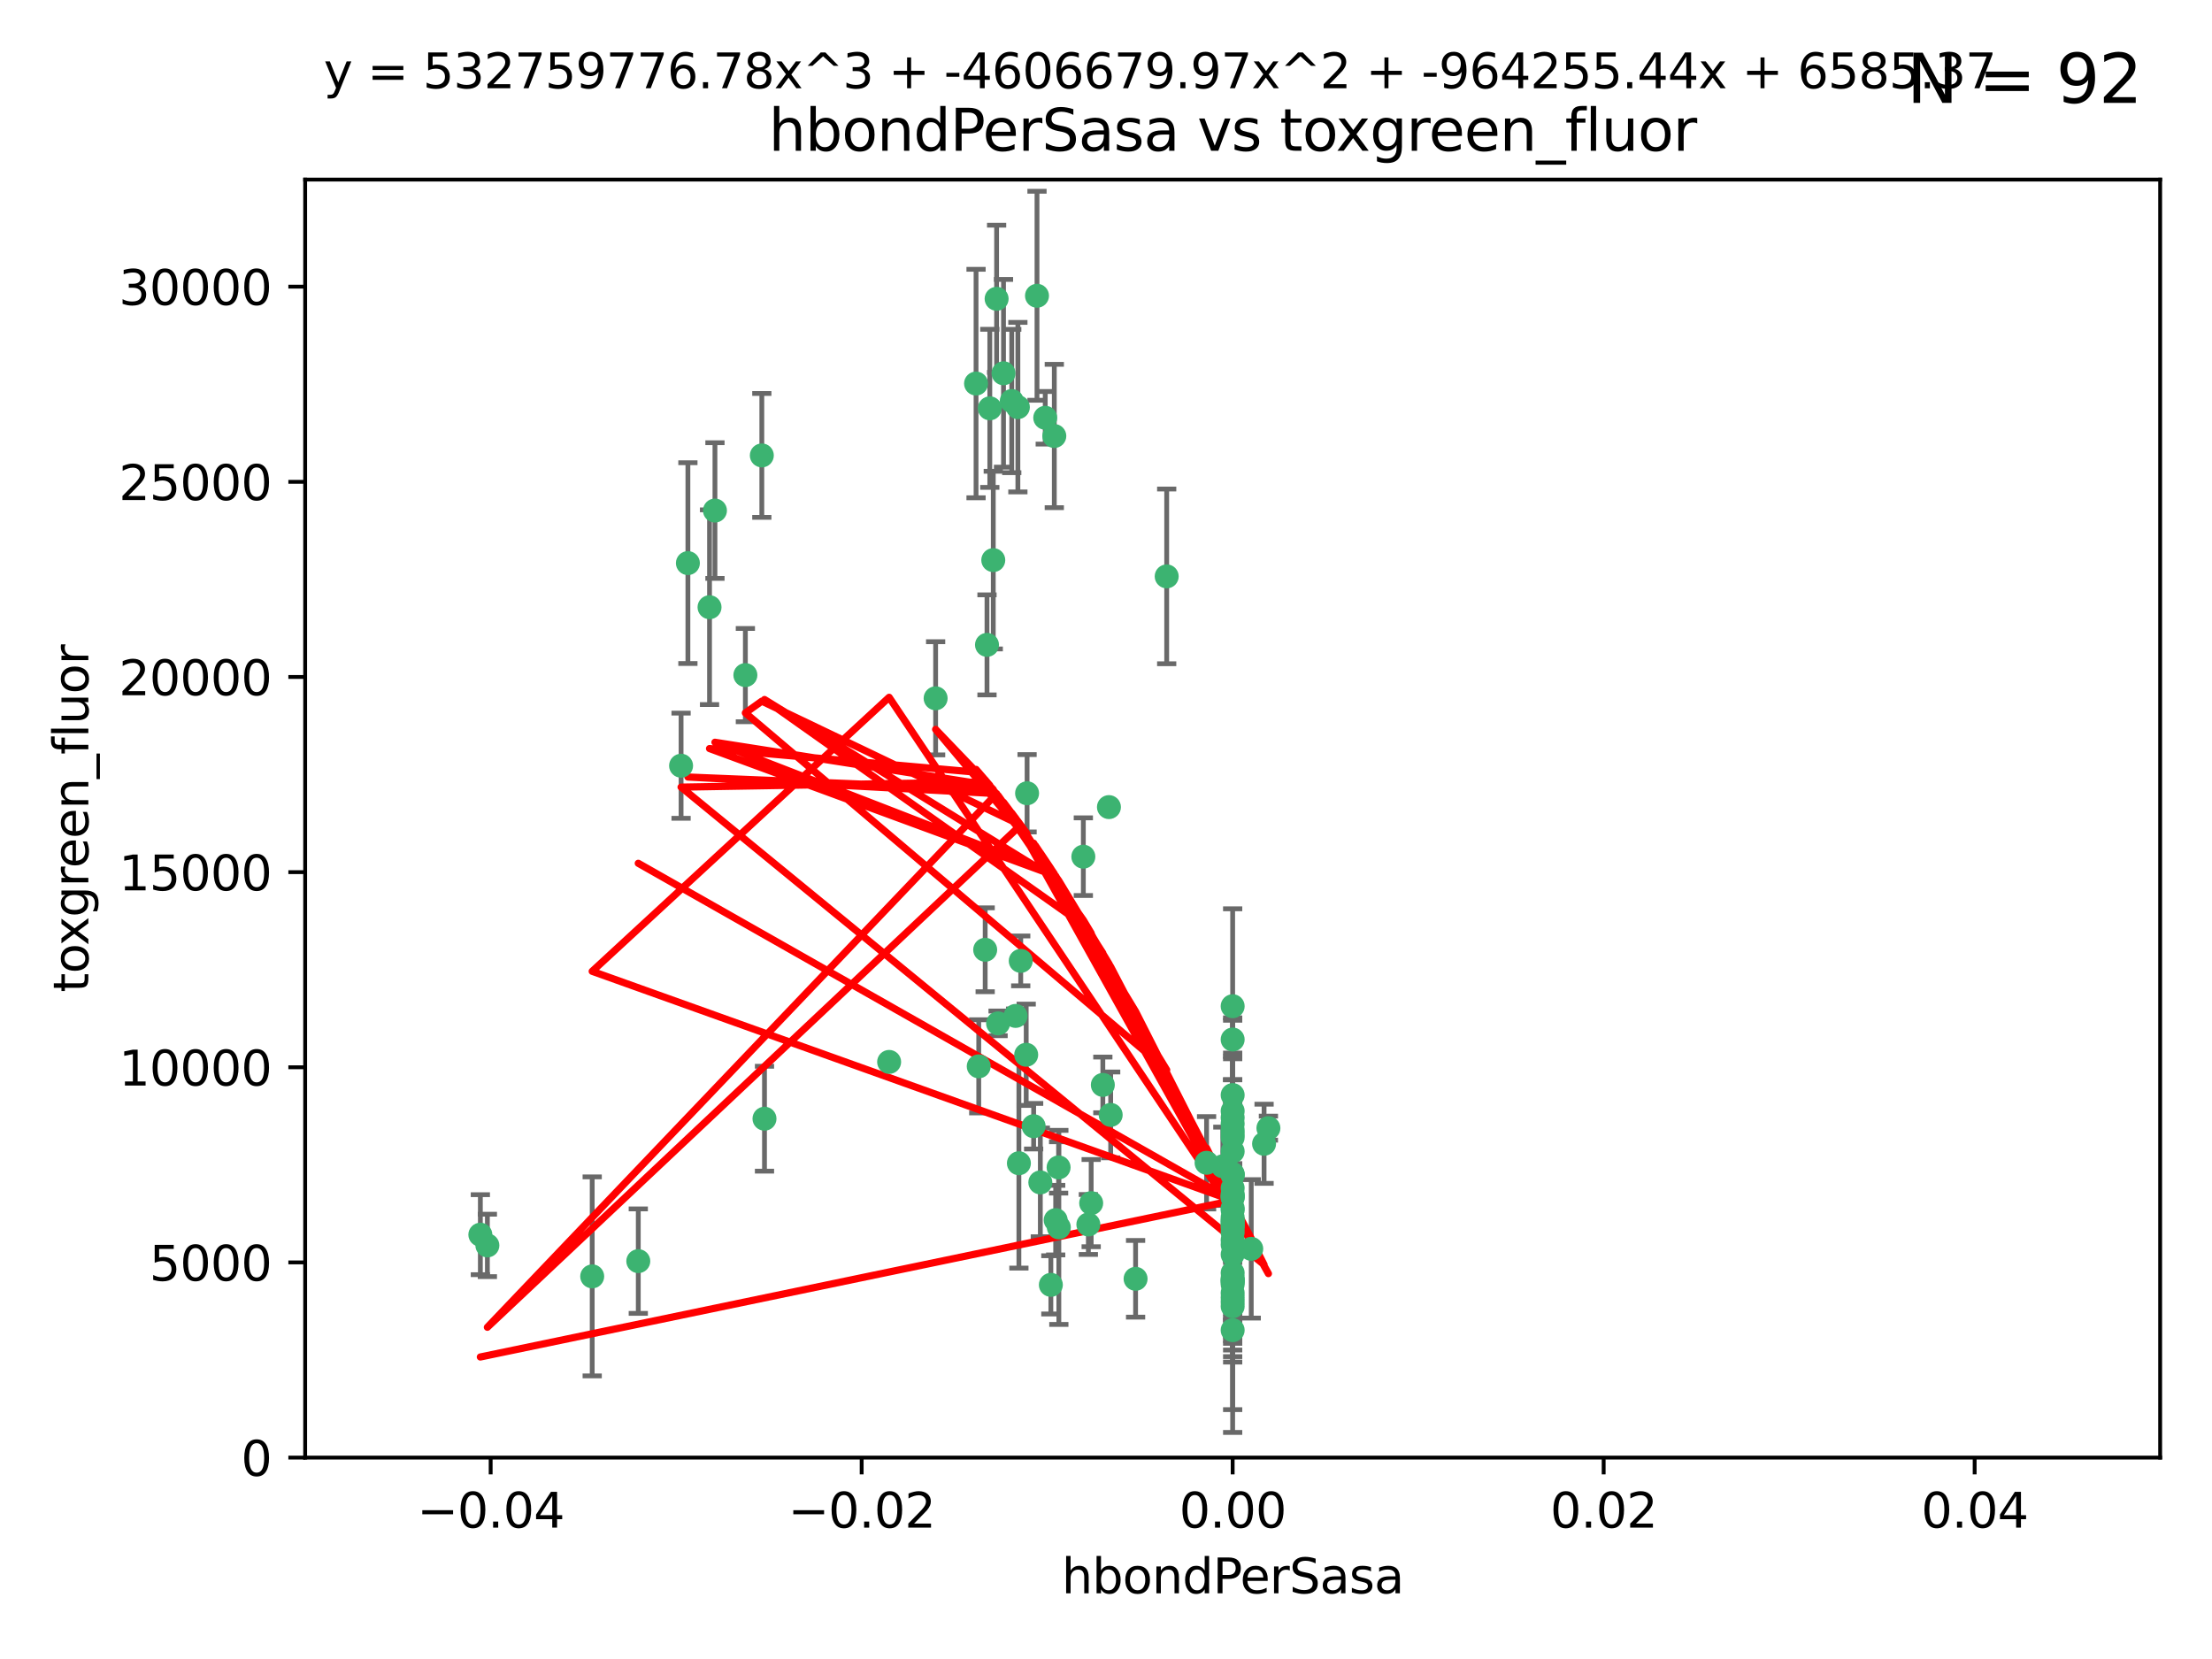 <?xml version="1.0" encoding="utf-8" standalone="no"?>
<!DOCTYPE svg PUBLIC "-//W3C//DTD SVG 1.1//EN"
  "http://www.w3.org/Graphics/SVG/1.1/DTD/svg11.dtd">
<svg xmlns:xlink="http://www.w3.org/1999/xlink" width="460.8pt" height="345.6pt" viewBox="0 0 460.8 345.6" xmlns="http://www.w3.org/2000/svg" version="1.1">
 <defs>
  <style type="text/css">*{stroke-linejoin: round; stroke-linecap: butt}</style>
 </defs>
 <g id="figure_1">
  <g id="patch_1">
   <path d="M 0 345.6 
L 460.8 345.6 
L 460.8 0 
L 0 0 
z
" style="fill: #ffffff"/>
  </g>
  <g id="axes_1">
   <g id="patch_2">
    <path d="M 63.571 303.64 
L 450 303.64 
L 450 37.411 
L 63.571 37.411 
z
" style="fill: #ffffff"/>
   </g>
   <g id="PathCollection_1">
    <defs>
     <path id="m3a24af5aa6" d="M 0 1.118 
C 0.297 1.118 0.581 1 0.791 0.791 
C 1 0.581 1.118 0.297 1.118 0 
C 1.118 -0.297 1 -0.581 0.791 -0.791 
C 0.581 -1 0.297 -1.118 0 -1.118 
C -0.297 -1.118 -0.581 -1 -0.791 -0.791 
C -1 -0.581 -1.118 -0.297 -1.118 0 
C -1.118 0.297 -1 0.581 -0.791 0.791 
C -0.581 1 -0.297 1.118 0 1.118 
z
" style="stroke: #3cb371"/>
    </defs>
    <g clip-path="url(#p9549e369a9)">
     <use xlink:href="#m3a24af5aa6" x="216.026" y="61.614" style="fill: #3cb371; stroke: #3cb371"/>
     <use xlink:href="#m3a24af5aa6" x="219.631" y="90.829" style="fill: #3cb371; stroke: #3cb371"/>
     <use xlink:href="#m3a24af5aa6" x="148.938" y="106.358" style="fill: #3cb371; stroke: #3cb371"/>
     <use xlink:href="#m3a24af5aa6" x="206.196" y="85.062" style="fill: #3cb371; stroke: #3cb371"/>
     <use xlink:href="#m3a24af5aa6" x="203.329" y="79.9" style="fill: #3cb371; stroke: #3cb371"/>
     <use xlink:href="#m3a24af5aa6" x="217.743" y="87.031" style="fill: #3cb371; stroke: #3cb371"/>
     <use xlink:href="#m3a24af5aa6" x="194.909" y="145.468" style="fill: #3cb371; stroke: #3cb371"/>
     <use xlink:href="#m3a24af5aa6" x="206.916" y="116.682" style="fill: #3cb371; stroke: #3cb371"/>
     <use xlink:href="#m3a24af5aa6" x="143.302" y="117.306" style="fill: #3cb371; stroke: #3cb371"/>
     <use xlink:href="#m3a24af5aa6" x="207.613" y="62.244" style="fill: #3cb371; stroke: #3cb371"/>
     <use xlink:href="#m3a24af5aa6" x="101.53" y="259.442" style="fill: #3cb371; stroke: #3cb371"/>
     <use xlink:href="#m3a24af5aa6" x="212.637" y="200.168" style="fill: #3cb371; stroke: #3cb371"/>
     <use xlink:href="#m3a24af5aa6" x="158.702" y="94.872" style="fill: #3cb371; stroke: #3cb371"/>
     <use xlink:href="#m3a24af5aa6" x="155.275" y="140.634" style="fill: #3cb371; stroke: #3cb371"/>
     <use xlink:href="#m3a24af5aa6" x="243.043" y="120.071" style="fill: #3cb371; stroke: #3cb371"/>
     <use xlink:href="#m3a24af5aa6" x="209.049" y="77.763" style="fill: #3cb371; stroke: #3cb371"/>
     <use xlink:href="#m3a24af5aa6" x="213.96" y="165.251" style="fill: #3cb371; stroke: #3cb371"/>
     <use xlink:href="#m3a24af5aa6" x="212.043" y="84.817" style="fill: #3cb371; stroke: #3cb371"/>
     <use xlink:href="#m3a24af5aa6" x="213.776" y="219.726" style="fill: #3cb371; stroke: #3cb371"/>
     <use xlink:href="#m3a24af5aa6" x="210.768" y="83.54" style="fill: #3cb371; stroke: #3cb371"/>
     <use xlink:href="#m3a24af5aa6" x="264.233" y="235.012" style="fill: #3cb371; stroke: #3cb371"/>
     <use xlink:href="#m3a24af5aa6" x="212.255" y="242.324" style="fill: #3cb371; stroke: #3cb371"/>
     <use xlink:href="#m3a24af5aa6" x="229.741" y="226.007" style="fill: #3cb371; stroke: #3cb371"/>
     <use xlink:href="#m3a24af5aa6" x="205.231" y="197.854" style="fill: #3cb371; stroke: #3cb371"/>
     <use xlink:href="#m3a24af5aa6" x="211.564" y="211.632" style="fill: #3cb371; stroke: #3cb371"/>
     <use xlink:href="#m3a24af5aa6" x="227.312" y="250.635" style="fill: #3cb371; stroke: #3cb371"/>
     <use xlink:href="#m3a24af5aa6" x="225.679" y="178.461" style="fill: #3cb371; stroke: #3cb371"/>
     <use xlink:href="#m3a24af5aa6" x="203.89" y="222.137" style="fill: #3cb371; stroke: #3cb371"/>
     <use xlink:href="#m3a24af5aa6" x="147.809" y="126.494" style="fill: #3cb371; stroke: #3cb371"/>
     <use xlink:href="#m3a24af5aa6" x="219.919" y="254.176" style="fill: #3cb371; stroke: #3cb371"/>
     <use xlink:href="#m3a24af5aa6" x="256.786" y="271.21" style="fill: #3cb371; stroke: #3cb371"/>
     <use xlink:href="#m3a24af5aa6" x="216.72" y="246.318" style="fill: #3cb371; stroke: #3cb371"/>
     <use xlink:href="#m3a24af5aa6" x="218.913" y="267.658" style="fill: #3cb371; stroke: #3cb371"/>
     <use xlink:href="#m3a24af5aa6" x="205.609" y="134.337" style="fill: #3cb371; stroke: #3cb371"/>
     <use xlink:href="#m3a24af5aa6" x="141.881" y="159.514" style="fill: #3cb371; stroke: #3cb371"/>
     <use xlink:href="#m3a24af5aa6" x="263.33" y="238.271" style="fill: #3cb371; stroke: #3cb371"/>
     <use xlink:href="#m3a24af5aa6" x="236.564" y="266.399" style="fill: #3cb371; stroke: #3cb371"/>
     <use xlink:href="#m3a24af5aa6" x="215.327" y="234.61" style="fill: #3cb371; stroke: #3cb371"/>
     <use xlink:href="#m3a24af5aa6" x="256.786" y="253.631" style="fill: #3cb371; stroke: #3cb371"/>
     <use xlink:href="#m3a24af5aa6" x="231.375" y="232.256" style="fill: #3cb371; stroke: #3cb371"/>
     <use xlink:href="#m3a24af5aa6" x="207.921" y="213.19" style="fill: #3cb371; stroke: #3cb371"/>
     <use xlink:href="#m3a24af5aa6" x="220.527" y="243.195" style="fill: #3cb371; stroke: #3cb371"/>
     <use xlink:href="#m3a24af5aa6" x="256.786" y="261.328" style="fill: #3cb371; stroke: #3cb371"/>
     <use xlink:href="#m3a24af5aa6" x="231.013" y="168.134" style="fill: #3cb371; stroke: #3cb371"/>
     <use xlink:href="#m3a24af5aa6" x="220.577" y="255.69" style="fill: #3cb371; stroke: #3cb371"/>
     <use xlink:href="#m3a24af5aa6" x="159.258" y="233.047" style="fill: #3cb371; stroke: #3cb371"/>
     <use xlink:href="#m3a24af5aa6" x="226.725" y="255.08" style="fill: #3cb371; stroke: #3cb371"/>
     <use xlink:href="#m3a24af5aa6" x="260.656" y="260.159" style="fill: #3cb371; stroke: #3cb371"/>
     <use xlink:href="#m3a24af5aa6" x="185.223" y="221.217" style="fill: #3cb371; stroke: #3cb371"/>
     <use xlink:href="#m3a24af5aa6" x="123.366" y="265.894" style="fill: #3cb371; stroke: #3cb371"/>
     <use xlink:href="#m3a24af5aa6" x="256.786" y="239.862" style="fill: #3cb371; stroke: #3cb371"/>
     <use xlink:href="#m3a24af5aa6" x="256.786" y="266.625" style="fill: #3cb371; stroke: #3cb371"/>
     <use xlink:href="#m3a24af5aa6" x="256.786" y="248.797" style="fill: #3cb371; stroke: #3cb371"/>
     <use xlink:href="#m3a24af5aa6" x="256.786" y="251.686" style="fill: #3cb371; stroke: #3cb371"/>
     <use xlink:href="#m3a24af5aa6" x="256.786" y="244.545" style="fill: #3cb371; stroke: #3cb371"/>
     <use xlink:href="#m3a24af5aa6" x="256.786" y="266.793" style="fill: #3cb371; stroke: #3cb371"/>
     <use xlink:href="#m3a24af5aa6" x="256.786" y="247.505" style="fill: #3cb371; stroke: #3cb371"/>
     <use xlink:href="#m3a24af5aa6" x="256.786" y="236.229" style="fill: #3cb371; stroke: #3cb371"/>
     <use xlink:href="#m3a24af5aa6" x="256.786" y="259.283" style="fill: #3cb371; stroke: #3cb371"/>
     <use xlink:href="#m3a24af5aa6" x="256.786" y="258.329" style="fill: #3cb371; stroke: #3cb371"/>
     <use xlink:href="#m3a24af5aa6" x="256.786" y="256.714" style="fill: #3cb371; stroke: #3cb371"/>
     <use xlink:href="#m3a24af5aa6" x="256.786" y="255.773" style="fill: #3cb371; stroke: #3cb371"/>
     <use xlink:href="#m3a24af5aa6" x="256.786" y="265.178" style="fill: #3cb371; stroke: #3cb371"/>
     <use xlink:href="#m3a24af5aa6" x="256.786" y="236.943" style="fill: #3cb371; stroke: #3cb371"/>
     <use xlink:href="#m3a24af5aa6" x="256.786" y="228.123" style="fill: #3cb371; stroke: #3cb371"/>
     <use xlink:href="#m3a24af5aa6" x="256.786" y="244.739" style="fill: #3cb371; stroke: #3cb371"/>
     <use xlink:href="#m3a24af5aa6" x="256.786" y="277.098" style="fill: #3cb371; stroke: #3cb371"/>
     <use xlink:href="#m3a24af5aa6" x="256.786" y="254.269" style="fill: #3cb371; stroke: #3cb371"/>
     <use xlink:href="#m3a24af5aa6" x="256.786" y="255.298" style="fill: #3cb371; stroke: #3cb371"/>
     <use xlink:href="#m3a24af5aa6" x="256.786" y="216.55" style="fill: #3cb371; stroke: #3cb371"/>
     <use xlink:href="#m3a24af5aa6" x="256.786" y="234.099" style="fill: #3cb371; stroke: #3cb371"/>
     <use xlink:href="#m3a24af5aa6" x="256.786" y="252.073" style="fill: #3cb371; stroke: #3cb371"/>
     <use xlink:href="#m3a24af5aa6" x="256.786" y="267.05" style="fill: #3cb371; stroke: #3cb371"/>
     <use xlink:href="#m3a24af5aa6" x="256.786" y="231.454" style="fill: #3cb371; stroke: #3cb371"/>
     <use xlink:href="#m3a24af5aa6" x="256.786" y="235.431" style="fill: #3cb371; stroke: #3cb371"/>
     <use xlink:href="#m3a24af5aa6" x="100.067" y="257.206" style="fill: #3cb371; stroke: #3cb371"/>
     <use xlink:href="#m3a24af5aa6" x="256.786" y="249.438" style="fill: #3cb371; stroke: #3cb371"/>
     <use xlink:href="#m3a24af5aa6" x="132.967" y="262.719" style="fill: #3cb371; stroke: #3cb371"/>
     <use xlink:href="#m3a24af5aa6" x="256.786" y="269.353" style="fill: #3cb371; stroke: #3cb371"/>
     <use xlink:href="#m3a24af5aa6" x="256.786" y="270.307" style="fill: #3cb371; stroke: #3cb371"/>
     <use xlink:href="#m3a24af5aa6" x="256.786" y="249.072" style="fill: #3cb371; stroke: #3cb371"/>
     <use xlink:href="#m3a24af5aa6" x="256.786" y="254.408" style="fill: #3cb371; stroke: #3cb371"/>
     <use xlink:href="#m3a24af5aa6" x="256.786" y="267.541" style="fill: #3cb371; stroke: #3cb371"/>
     <use xlink:href="#m3a24af5aa6" x="256.786" y="266.237" style="fill: #3cb371; stroke: #3cb371"/>
     <use xlink:href="#m3a24af5aa6" x="256.786" y="254.943" style="fill: #3cb371; stroke: #3cb371"/>
     <use xlink:href="#m3a24af5aa6" x="254.74" y="242.954" style="fill: #3cb371; stroke: #3cb371"/>
     <use xlink:href="#m3a24af5aa6" x="256.786" y="209.613" style="fill: #3cb371; stroke: #3cb371"/>
     <use xlink:href="#m3a24af5aa6" x="256.786" y="244.789" style="fill: #3cb371; stroke: #3cb371"/>
     <use xlink:href="#m3a24af5aa6" x="251.352" y="242.227" style="fill: #3cb371; stroke: #3cb371"/>
     <use xlink:href="#m3a24af5aa6" x="256.786" y="232.825" style="fill: #3cb371; stroke: #3cb371"/>
     <use xlink:href="#m3a24af5aa6" x="256.786" y="272.126" style="fill: #3cb371; stroke: #3cb371"/>
     <use xlink:href="#m3a24af5aa6" x="256.786" y="249.444" style="fill: #3cb371; stroke: #3cb371"/>
    </g>
   </g>
   <g id="matplotlib.axis_1">
    <g id="xtick_1">
     <g id="line2d_1">
      <defs>
       <path id="m2eb9a9b858" d="M 0 0 
L 0 3.5 
" style="stroke: #000000; stroke-width: 0.8"/>
      </defs>
      <g>
       <use xlink:href="#m2eb9a9b858" x="102.214" y="303.64" style="stroke: #000000; stroke-width: 0.8"/>
      </g>
     </g>
     <g id="text_1">
      <!-- −0.04 -->
      <g transform="translate(86.891 318.238)scale(0.1 -0.1)">
       <defs>
        <path id="DejaVuSans-2212" d="M 678 2272 
L 4684 2272 
L 4684 1741 
L 678 1741 
L 678 2272 
z
" transform="scale(0.016)"/>
        <path id="DejaVuSans-30" d="M 2034 4250 
Q 1547 4250 1301 3770 
Q 1056 3291 1056 2328 
Q 1056 1369 1301 889 
Q 1547 409 2034 409 
Q 2525 409 2770 889 
Q 3016 1369 3016 2328 
Q 3016 3291 2770 3770 
Q 2525 4250 2034 4250 
z
M 2034 4750 
Q 2819 4750 3233 4129 
Q 3647 3509 3647 2328 
Q 3647 1150 3233 529 
Q 2819 -91 2034 -91 
Q 1250 -91 836 529 
Q 422 1150 422 2328 
Q 422 3509 836 4129 
Q 1250 4750 2034 4750 
z
" transform="scale(0.016)"/>
        <path id="DejaVuSans-2e" d="M 684 794 
L 1344 794 
L 1344 0 
L 684 0 
L 684 794 
z
" transform="scale(0.016)"/>
        <path id="DejaVuSans-34" d="M 2419 4116 
L 825 1625 
L 2419 1625 
L 2419 4116 
z
M 2253 4666 
L 3047 4666 
L 3047 1625 
L 3713 1625 
L 3713 1100 
L 3047 1100 
L 3047 0 
L 2419 0 
L 2419 1100 
L 313 1100 
L 313 1709 
L 2253 4666 
z
" transform="scale(0.016)"/>
       </defs>
       <use xlink:href="#DejaVuSans-2212"/>
       <use xlink:href="#DejaVuSans-30" x="83.789"/>
       <use xlink:href="#DejaVuSans-2e" x="147.412"/>
       <use xlink:href="#DejaVuSans-30" x="179.199"/>
       <use xlink:href="#DejaVuSans-34" x="242.822"/>
      </g>
     </g>
    </g>
    <g id="xtick_2">
     <g id="line2d_2">
      <g>
       <use xlink:href="#m2eb9a9b858" x="179.5" y="303.64" style="stroke: #000000; stroke-width: 0.8"/>
      </g>
     </g>
     <g id="text_2">
      <!-- −0.02 -->
      <g transform="translate(164.177 318.238)scale(0.1 -0.1)">
       <defs>
        <path id="DejaVuSans-32" d="M 1228 531 
L 3431 531 
L 3431 0 
L 469 0 
L 469 531 
Q 828 903 1448 1529 
Q 2069 2156 2228 2338 
Q 2531 2678 2651 2914 
Q 2772 3150 2772 3378 
Q 2772 3750 2511 3984 
Q 2250 4219 1831 4219 
Q 1534 4219 1204 4116 
Q 875 4013 500 3803 
L 500 4441 
Q 881 4594 1212 4672 
Q 1544 4750 1819 4750 
Q 2544 4750 2975 4387 
Q 3406 4025 3406 3419 
Q 3406 3131 3298 2873 
Q 3191 2616 2906 2266 
Q 2828 2175 2409 1742 
Q 1991 1309 1228 531 
z
" transform="scale(0.016)"/>
       </defs>
       <use xlink:href="#DejaVuSans-2212"/>
       <use xlink:href="#DejaVuSans-30" x="83.789"/>
       <use xlink:href="#DejaVuSans-2e" x="147.412"/>
       <use xlink:href="#DejaVuSans-30" x="179.199"/>
       <use xlink:href="#DejaVuSans-32" x="242.822"/>
      </g>
     </g>
    </g>
    <g id="xtick_3">
     <g id="line2d_3">
      <g>
       <use xlink:href="#m2eb9a9b858" x="256.786" y="303.64" style="stroke: #000000; stroke-width: 0.8"/>
      </g>
     </g>
     <g id="text_3">
      <!-- 0.00 -->
      <g transform="translate(245.653 318.238)scale(0.1 -0.1)">
       <use xlink:href="#DejaVuSans-30"/>
       <use xlink:href="#DejaVuSans-2e" x="63.623"/>
       <use xlink:href="#DejaVuSans-30" x="95.41"/>
       <use xlink:href="#DejaVuSans-30" x="159.033"/>
      </g>
     </g>
    </g>
    <g id="xtick_4">
     <g id="line2d_4">
      <g>
       <use xlink:href="#m2eb9a9b858" x="334.071" y="303.64" style="stroke: #000000; stroke-width: 0.8"/>
      </g>
     </g>
     <g id="text_4">
      <!-- 0.02 -->
      <g transform="translate(322.939 318.238)scale(0.1 -0.1)">
       <use xlink:href="#DejaVuSans-30"/>
       <use xlink:href="#DejaVuSans-2e" x="63.623"/>
       <use xlink:href="#DejaVuSans-30" x="95.41"/>
       <use xlink:href="#DejaVuSans-32" x="159.033"/>
      </g>
     </g>
    </g>
    <g id="xtick_5">
     <g id="line2d_5">
      <g>
       <use xlink:href="#m2eb9a9b858" x="411.357" y="303.64" style="stroke: #000000; stroke-width: 0.8"/>
      </g>
     </g>
     <g id="text_5">
      <!-- 0.04 -->
      <g transform="translate(400.224 318.238)scale(0.1 -0.1)">
       <use xlink:href="#DejaVuSans-30"/>
       <use xlink:href="#DejaVuSans-2e" x="63.623"/>
       <use xlink:href="#DejaVuSans-30" x="95.41"/>
       <use xlink:href="#DejaVuSans-34" x="159.033"/>
      </g>
     </g>
    </g>
    <g id="text_6">
     <!-- hbondPerSasa -->
     <g transform="translate(221.168 331.917)scale(0.1 -0.1)">
      <defs>
       <path id="DejaVuSans-68" d="M 3513 2113 
L 3513 0 
L 2938 0 
L 2938 2094 
Q 2938 2591 2744 2837 
Q 2550 3084 2163 3084 
Q 1697 3084 1428 2787 
Q 1159 2491 1159 1978 
L 1159 0 
L 581 0 
L 581 4863 
L 1159 4863 
L 1159 2956 
Q 1366 3272 1645 3428 
Q 1925 3584 2291 3584 
Q 2894 3584 3203 3211 
Q 3513 2838 3513 2113 
z
" transform="scale(0.016)"/>
       <path id="DejaVuSans-62" d="M 3116 1747 
Q 3116 2381 2855 2742 
Q 2594 3103 2138 3103 
Q 1681 3103 1420 2742 
Q 1159 2381 1159 1747 
Q 1159 1113 1420 752 
Q 1681 391 2138 391 
Q 2594 391 2855 752 
Q 3116 1113 3116 1747 
z
M 1159 2969 
Q 1341 3281 1617 3432 
Q 1894 3584 2278 3584 
Q 2916 3584 3314 3078 
Q 3713 2572 3713 1747 
Q 3713 922 3314 415 
Q 2916 -91 2278 -91 
Q 1894 -91 1617 61 
Q 1341 213 1159 525 
L 1159 0 
L 581 0 
L 581 4863 
L 1159 4863 
L 1159 2969 
z
" transform="scale(0.016)"/>
       <path id="DejaVuSans-6f" d="M 1959 3097 
Q 1497 3097 1228 2736 
Q 959 2375 959 1747 
Q 959 1119 1226 758 
Q 1494 397 1959 397 
Q 2419 397 2687 759 
Q 2956 1122 2956 1747 
Q 2956 2369 2687 2733 
Q 2419 3097 1959 3097 
z
M 1959 3584 
Q 2709 3584 3137 3096 
Q 3566 2609 3566 1747 
Q 3566 888 3137 398 
Q 2709 -91 1959 -91 
Q 1206 -91 779 398 
Q 353 888 353 1747 
Q 353 2609 779 3096 
Q 1206 3584 1959 3584 
z
" transform="scale(0.016)"/>
       <path id="DejaVuSans-6e" d="M 3513 2113 
L 3513 0 
L 2938 0 
L 2938 2094 
Q 2938 2591 2744 2837 
Q 2550 3084 2163 3084 
Q 1697 3084 1428 2787 
Q 1159 2491 1159 1978 
L 1159 0 
L 581 0 
L 581 3500 
L 1159 3500 
L 1159 2956 
Q 1366 3272 1645 3428 
Q 1925 3584 2291 3584 
Q 2894 3584 3203 3211 
Q 3513 2838 3513 2113 
z
" transform="scale(0.016)"/>
       <path id="DejaVuSans-64" d="M 2906 2969 
L 2906 4863 
L 3481 4863 
L 3481 0 
L 2906 0 
L 2906 525 
Q 2725 213 2448 61 
Q 2172 -91 1784 -91 
Q 1150 -91 751 415 
Q 353 922 353 1747 
Q 353 2572 751 3078 
Q 1150 3584 1784 3584 
Q 2172 3584 2448 3432 
Q 2725 3281 2906 2969 
z
M 947 1747 
Q 947 1113 1208 752 
Q 1469 391 1925 391 
Q 2381 391 2643 752 
Q 2906 1113 2906 1747 
Q 2906 2381 2643 2742 
Q 2381 3103 1925 3103 
Q 1469 3103 1208 2742 
Q 947 2381 947 1747 
z
" transform="scale(0.016)"/>
       <path id="DejaVuSans-50" d="M 1259 4147 
L 1259 2394 
L 2053 2394 
Q 2494 2394 2734 2622 
Q 2975 2850 2975 3272 
Q 2975 3691 2734 3919 
Q 2494 4147 2053 4147 
L 1259 4147 
z
M 628 4666 
L 2053 4666 
Q 2838 4666 3239 4311 
Q 3641 3956 3641 3272 
Q 3641 2581 3239 2228 
Q 2838 1875 2053 1875 
L 1259 1875 
L 1259 0 
L 628 0 
L 628 4666 
z
" transform="scale(0.016)"/>
       <path id="DejaVuSans-65" d="M 3597 1894 
L 3597 1613 
L 953 1613 
Q 991 1019 1311 708 
Q 1631 397 2203 397 
Q 2534 397 2845 478 
Q 3156 559 3463 722 
L 3463 178 
Q 3153 47 2828 -22 
Q 2503 -91 2169 -91 
Q 1331 -91 842 396 
Q 353 884 353 1716 
Q 353 2575 817 3079 
Q 1281 3584 2069 3584 
Q 2775 3584 3186 3129 
Q 3597 2675 3597 1894 
z
M 3022 2063 
Q 3016 2534 2758 2815 
Q 2500 3097 2075 3097 
Q 1594 3097 1305 2825 
Q 1016 2553 972 2059 
L 3022 2063 
z
" transform="scale(0.016)"/>
       <path id="DejaVuSans-72" d="M 2631 2963 
Q 2534 3019 2420 3045 
Q 2306 3072 2169 3072 
Q 1681 3072 1420 2755 
Q 1159 2438 1159 1844 
L 1159 0 
L 581 0 
L 581 3500 
L 1159 3500 
L 1159 2956 
Q 1341 3275 1631 3429 
Q 1922 3584 2338 3584 
Q 2397 3584 2469 3576 
Q 2541 3569 2628 3553 
L 2631 2963 
z
" transform="scale(0.016)"/>
       <path id="DejaVuSans-53" d="M 3425 4513 
L 3425 3897 
Q 3066 4069 2747 4153 
Q 2428 4238 2131 4238 
Q 1616 4238 1336 4038 
Q 1056 3838 1056 3469 
Q 1056 3159 1242 3001 
Q 1428 2844 1947 2747 
L 2328 2669 
Q 3034 2534 3370 2195 
Q 3706 1856 3706 1288 
Q 3706 609 3251 259 
Q 2797 -91 1919 -91 
Q 1588 -91 1214 -16 
Q 841 59 441 206 
L 441 856 
Q 825 641 1194 531 
Q 1563 422 1919 422 
Q 2459 422 2753 634 
Q 3047 847 3047 1241 
Q 3047 1584 2836 1778 
Q 2625 1972 2144 2069 
L 1759 2144 
Q 1053 2284 737 2584 
Q 422 2884 422 3419 
Q 422 4038 858 4394 
Q 1294 4750 2059 4750 
Q 2388 4750 2728 4690 
Q 3069 4631 3425 4513 
z
" transform="scale(0.016)"/>
       <path id="DejaVuSans-61" d="M 2194 1759 
Q 1497 1759 1228 1600 
Q 959 1441 959 1056 
Q 959 750 1161 570 
Q 1363 391 1709 391 
Q 2188 391 2477 730 
Q 2766 1069 2766 1631 
L 2766 1759 
L 2194 1759 
z
M 3341 1997 
L 3341 0 
L 2766 0 
L 2766 531 
Q 2569 213 2275 61 
Q 1981 -91 1556 -91 
Q 1019 -91 701 211 
Q 384 513 384 1019 
Q 384 1609 779 1909 
Q 1175 2209 1959 2209 
L 2766 2209 
L 2766 2266 
Q 2766 2663 2505 2880 
Q 2244 3097 1772 3097 
Q 1472 3097 1187 3025 
Q 903 2953 641 2809 
L 641 3341 
Q 956 3463 1253 3523 
Q 1550 3584 1831 3584 
Q 2591 3584 2966 3190 
Q 3341 2797 3341 1997 
z
" transform="scale(0.016)"/>
       <path id="DejaVuSans-73" d="M 2834 3397 
L 2834 2853 
Q 2591 2978 2328 3040 
Q 2066 3103 1784 3103 
Q 1356 3103 1142 2972 
Q 928 2841 928 2578 
Q 928 2378 1081 2264 
Q 1234 2150 1697 2047 
L 1894 2003 
Q 2506 1872 2764 1633 
Q 3022 1394 3022 966 
Q 3022 478 2636 193 
Q 2250 -91 1575 -91 
Q 1294 -91 989 -36 
Q 684 19 347 128 
L 347 722 
Q 666 556 975 473 
Q 1284 391 1588 391 
Q 1994 391 2212 530 
Q 2431 669 2431 922 
Q 2431 1156 2273 1281 
Q 2116 1406 1581 1522 
L 1381 1569 
Q 847 1681 609 1914 
Q 372 2147 372 2553 
Q 372 3047 722 3315 
Q 1072 3584 1716 3584 
Q 2034 3584 2315 3537 
Q 2597 3491 2834 3397 
z
" transform="scale(0.016)"/>
      </defs>
      <use xlink:href="#DejaVuSans-68"/>
      <use xlink:href="#DejaVuSans-62" x="63.379"/>
      <use xlink:href="#DejaVuSans-6f" x="126.855"/>
      <use xlink:href="#DejaVuSans-6e" x="188.037"/>
      <use xlink:href="#DejaVuSans-64" x="251.416"/>
      <use xlink:href="#DejaVuSans-50" x="314.893"/>
      <use xlink:href="#DejaVuSans-65" x="371.57"/>
      <use xlink:href="#DejaVuSans-72" x="433.094"/>
      <use xlink:href="#DejaVuSans-53" x="474.207"/>
      <use xlink:href="#DejaVuSans-61" x="537.684"/>
      <use xlink:href="#DejaVuSans-73" x="598.963"/>
      <use xlink:href="#DejaVuSans-61" x="651.062"/>
     </g>
    </g>
   </g>
   <g id="matplotlib.axis_2">
    <g id="ytick_1">
     <g id="line2d_6">
      <defs>
       <path id="mcdd5b5e0fe" d="M 0 0 
L -3.5 0 
" style="stroke: #000000; stroke-width: 0.8"/>
      </defs>
      <g>
       <use xlink:href="#mcdd5b5e0fe" x="63.571" y="303.64" style="stroke: #000000; stroke-width: 0.8"/>
      </g>
     </g>
     <g id="text_7">
      <!-- 0 -->
      <g transform="translate(50.209 307.439)scale(0.1 -0.1)">
       <use xlink:href="#DejaVuSans-30"/>
      </g>
     </g>
    </g>
    <g id="ytick_2">
     <g id="line2d_7">
      <g>
       <use xlink:href="#mcdd5b5e0fe" x="63.571" y="262.986" style="stroke: #000000; stroke-width: 0.8"/>
      </g>
     </g>
     <g id="text_8">
      <!-- 5000 -->
      <g transform="translate(31.121 266.786)scale(0.1 -0.1)">
       <defs>
        <path id="DejaVuSans-35" d="M 691 4666 
L 3169 4666 
L 3169 4134 
L 1269 4134 
L 1269 2991 
Q 1406 3038 1543 3061 
Q 1681 3084 1819 3084 
Q 2600 3084 3056 2656 
Q 3513 2228 3513 1497 
Q 3513 744 3044 326 
Q 2575 -91 1722 -91 
Q 1428 -91 1123 -41 
Q 819 9 494 109 
L 494 744 
Q 775 591 1075 516 
Q 1375 441 1709 441 
Q 2250 441 2565 725 
Q 2881 1009 2881 1497 
Q 2881 1984 2565 2268 
Q 2250 2553 1709 2553 
Q 1456 2553 1204 2497 
Q 953 2441 691 2322 
L 691 4666 
z
" transform="scale(0.016)"/>
       </defs>
       <use xlink:href="#DejaVuSans-35"/>
       <use xlink:href="#DejaVuSans-30" x="63.623"/>
       <use xlink:href="#DejaVuSans-30" x="127.246"/>
       <use xlink:href="#DejaVuSans-30" x="190.869"/>
      </g>
     </g>
    </g>
    <g id="ytick_3">
     <g id="line2d_8">
      <g>
       <use xlink:href="#mcdd5b5e0fe" x="63.571" y="222.333" style="stroke: #000000; stroke-width: 0.8"/>
      </g>
     </g>
     <g id="text_9">
      <!-- 10000 -->
      <g transform="translate(24.759 226.132)scale(0.1 -0.1)">
       <defs>
        <path id="DejaVuSans-31" d="M 794 531 
L 1825 531 
L 1825 4091 
L 703 3866 
L 703 4441 
L 1819 4666 
L 2450 4666 
L 2450 531 
L 3481 531 
L 3481 0 
L 794 0 
L 794 531 
z
" transform="scale(0.016)"/>
       </defs>
       <use xlink:href="#DejaVuSans-31"/>
       <use xlink:href="#DejaVuSans-30" x="63.623"/>
       <use xlink:href="#DejaVuSans-30" x="127.246"/>
       <use xlink:href="#DejaVuSans-30" x="190.869"/>
       <use xlink:href="#DejaVuSans-30" x="254.492"/>
      </g>
     </g>
    </g>
    <g id="ytick_4">
     <g id="line2d_9">
      <g>
       <use xlink:href="#mcdd5b5e0fe" x="63.571" y="181.679" style="stroke: #000000; stroke-width: 0.8"/>
      </g>
     </g>
     <g id="text_10">
      <!-- 15000 -->
      <g transform="translate(24.759 185.478)scale(0.1 -0.1)">
       <use xlink:href="#DejaVuSans-31"/>
       <use xlink:href="#DejaVuSans-35" x="63.623"/>
       <use xlink:href="#DejaVuSans-30" x="127.246"/>
       <use xlink:href="#DejaVuSans-30" x="190.869"/>
       <use xlink:href="#DejaVuSans-30" x="254.492"/>
      </g>
     </g>
    </g>
    <g id="ytick_5">
     <g id="line2d_10">
      <g>
       <use xlink:href="#mcdd5b5e0fe" x="63.571" y="141.026" style="stroke: #000000; stroke-width: 0.8"/>
      </g>
     </g>
     <g id="text_11">
      <!-- 20000 -->
      <g transform="translate(24.759 144.825)scale(0.1 -0.1)">
       <use xlink:href="#DejaVuSans-32"/>
       <use xlink:href="#DejaVuSans-30" x="63.623"/>
       <use xlink:href="#DejaVuSans-30" x="127.246"/>
       <use xlink:href="#DejaVuSans-30" x="190.869"/>
       <use xlink:href="#DejaVuSans-30" x="254.492"/>
      </g>
     </g>
    </g>
    <g id="ytick_6">
     <g id="line2d_11">
      <g>
       <use xlink:href="#mcdd5b5e0fe" x="63.571" y="100.372" style="stroke: #000000; stroke-width: 0.8"/>
      </g>
     </g>
     <g id="text_12">
      <!-- 25000 -->
      <g transform="translate(24.759 104.171)scale(0.1 -0.1)">
       <use xlink:href="#DejaVuSans-32"/>
       <use xlink:href="#DejaVuSans-35" x="63.623"/>
       <use xlink:href="#DejaVuSans-30" x="127.246"/>
       <use xlink:href="#DejaVuSans-30" x="190.869"/>
       <use xlink:href="#DejaVuSans-30" x="254.492"/>
      </g>
     </g>
    </g>
    <g id="ytick_7">
     <g id="line2d_12">
      <g>
       <use xlink:href="#mcdd5b5e0fe" x="63.571" y="59.718" style="stroke: #000000; stroke-width: 0.8"/>
      </g>
     </g>
     <g id="text_13">
      <!-- 30000 -->
      <g transform="translate(24.759 63.518)scale(0.1 -0.1)">
       <defs>
        <path id="DejaVuSans-33" d="M 2597 2516 
Q 3050 2419 3304 2112 
Q 3559 1806 3559 1356 
Q 3559 666 3084 287 
Q 2609 -91 1734 -91 
Q 1441 -91 1130 -33 
Q 819 25 488 141 
L 488 750 
Q 750 597 1062 519 
Q 1375 441 1716 441 
Q 2309 441 2620 675 
Q 2931 909 2931 1356 
Q 2931 1769 2642 2001 
Q 2353 2234 1838 2234 
L 1294 2234 
L 1294 2753 
L 1863 2753 
Q 2328 2753 2575 2939 
Q 2822 3125 2822 3475 
Q 2822 3834 2567 4026 
Q 2313 4219 1838 4219 
Q 1578 4219 1281 4162 
Q 984 4106 628 3988 
L 628 4550 
Q 988 4650 1302 4700 
Q 1616 4750 1894 4750 
Q 2613 4750 3031 4423 
Q 3450 4097 3450 3541 
Q 3450 3153 3228 2886 
Q 3006 2619 2597 2516 
z
" transform="scale(0.016)"/>
       </defs>
       <use xlink:href="#DejaVuSans-33"/>
       <use xlink:href="#DejaVuSans-30" x="63.623"/>
       <use xlink:href="#DejaVuSans-30" x="127.246"/>
       <use xlink:href="#DejaVuSans-30" x="190.869"/>
       <use xlink:href="#DejaVuSans-30" x="254.492"/>
      </g>
     </g>
    </g>
    <g id="text_14">
     <!-- toxgreen_fluor -->
     <g transform="translate(18.401 206.72)rotate(-90)scale(0.1 -0.1)">
      <defs>
       <path id="DejaVuSans-74" d="M 1172 4494 
L 1172 3500 
L 2356 3500 
L 2356 3053 
L 1172 3053 
L 1172 1153 
Q 1172 725 1289 603 
Q 1406 481 1766 481 
L 2356 481 
L 2356 0 
L 1766 0 
Q 1100 0 847 248 
Q 594 497 594 1153 
L 594 3053 
L 172 3053 
L 172 3500 
L 594 3500 
L 594 4494 
L 1172 4494 
z
" transform="scale(0.016)"/>
       <path id="DejaVuSans-78" d="M 3513 3500 
L 2247 1797 
L 3578 0 
L 2900 0 
L 1881 1375 
L 863 0 
L 184 0 
L 1544 1831 
L 300 3500 
L 978 3500 
L 1906 2253 
L 2834 3500 
L 3513 3500 
z
" transform="scale(0.016)"/>
       <path id="DejaVuSans-67" d="M 2906 1791 
Q 2906 2416 2648 2759 
Q 2391 3103 1925 3103 
Q 1463 3103 1205 2759 
Q 947 2416 947 1791 
Q 947 1169 1205 825 
Q 1463 481 1925 481 
Q 2391 481 2648 825 
Q 2906 1169 2906 1791 
z
M 3481 434 
Q 3481 -459 3084 -895 
Q 2688 -1331 1869 -1331 
Q 1566 -1331 1297 -1286 
Q 1028 -1241 775 -1147 
L 775 -588 
Q 1028 -725 1275 -790 
Q 1522 -856 1778 -856 
Q 2344 -856 2625 -561 
Q 2906 -266 2906 331 
L 2906 616 
Q 2728 306 2450 153 
Q 2172 0 1784 0 
Q 1141 0 747 490 
Q 353 981 353 1791 
Q 353 2603 747 3093 
Q 1141 3584 1784 3584 
Q 2172 3584 2450 3431 
Q 2728 3278 2906 2969 
L 2906 3500 
L 3481 3500 
L 3481 434 
z
" transform="scale(0.016)"/>
       <path id="DejaVuSans-5f" d="M 3263 -1063 
L 3263 -1509 
L -63 -1509 
L -63 -1063 
L 3263 -1063 
z
" transform="scale(0.016)"/>
       <path id="DejaVuSans-66" d="M 2375 4863 
L 2375 4384 
L 1825 4384 
Q 1516 4384 1395 4259 
Q 1275 4134 1275 3809 
L 1275 3500 
L 2222 3500 
L 2222 3053 
L 1275 3053 
L 1275 0 
L 697 0 
L 697 3053 
L 147 3053 
L 147 3500 
L 697 3500 
L 697 3744 
Q 697 4328 969 4595 
Q 1241 4863 1831 4863 
L 2375 4863 
z
" transform="scale(0.016)"/>
       <path id="DejaVuSans-6c" d="M 603 4863 
L 1178 4863 
L 1178 0 
L 603 0 
L 603 4863 
z
" transform="scale(0.016)"/>
       <path id="DejaVuSans-75" d="M 544 1381 
L 544 3500 
L 1119 3500 
L 1119 1403 
Q 1119 906 1312 657 
Q 1506 409 1894 409 
Q 2359 409 2629 706 
Q 2900 1003 2900 1516 
L 2900 3500 
L 3475 3500 
L 3475 0 
L 2900 0 
L 2900 538 
Q 2691 219 2414 64 
Q 2138 -91 1772 -91 
Q 1169 -91 856 284 
Q 544 659 544 1381 
z
M 1991 3584 
L 1991 3584 
z
" transform="scale(0.016)"/>
      </defs>
      <use xlink:href="#DejaVuSans-74"/>
      <use xlink:href="#DejaVuSans-6f" x="39.209"/>
      <use xlink:href="#DejaVuSans-78" x="97.266"/>
      <use xlink:href="#DejaVuSans-67" x="156.445"/>
      <use xlink:href="#DejaVuSans-72" x="219.922"/>
      <use xlink:href="#DejaVuSans-65" x="258.785"/>
      <use xlink:href="#DejaVuSans-65" x="320.309"/>
      <use xlink:href="#DejaVuSans-6e" x="381.832"/>
      <use xlink:href="#DejaVuSans-5f" x="445.211"/>
      <use xlink:href="#DejaVuSans-66" x="495.211"/>
      <use xlink:href="#DejaVuSans-6c" x="530.416"/>
      <use xlink:href="#DejaVuSans-75" x="558.199"/>
      <use xlink:href="#DejaVuSans-6f" x="621.578"/>
      <use xlink:href="#DejaVuSans-72" x="682.76"/>
     </g>
    </g>
   </g>
   <g id="LineCollection_1">
    <path d="M 216.026 83.38 
L 216.026 39.848 
" clip-path="url(#p9549e369a9)" style="fill: none; stroke: #696969"/>
    <path d="M 219.631 105.759 
L 219.631 75.9 
" clip-path="url(#p9549e369a9)" style="fill: none; stroke: #696969"/>
    <path d="M 148.938 120.489 
L 148.938 92.227 
" clip-path="url(#p9549e369a9)" style="fill: none; stroke: #696969"/>
    <path d="M 206.196 101.528 
L 206.196 68.595 
" clip-path="url(#p9549e369a9)" style="fill: none; stroke: #696969"/>
    <path d="M 203.329 103.698 
L 203.329 56.102 
" clip-path="url(#p9549e369a9)" style="fill: none; stroke: #696969"/>
    <path d="M 217.743 92.506 
L 217.743 81.557 
" clip-path="url(#p9549e369a9)" style="fill: none; stroke: #696969"/>
    <path d="M 194.909 157.254 
L 194.909 133.683 
" clip-path="url(#p9549e369a9)" style="fill: none; stroke: #696969"/>
    <path d="M 206.916 135.19 
L 206.916 98.175 
" clip-path="url(#p9549e369a9)" style="fill: none; stroke: #696969"/>
    <path d="M 143.302 138.218 
L 143.302 96.393 
" clip-path="url(#p9549e369a9)" style="fill: none; stroke: #696969"/>
    <path d="M 207.613 77.579 
L 207.613 46.91 
" clip-path="url(#p9549e369a9)" style="fill: none; stroke: #696969"/>
    <path d="M 101.53 265.941 
L 101.53 252.944 
" clip-path="url(#p9549e369a9)" style="fill: none; stroke: #696969"/>
    <path d="M 212.637 205.359 
L 212.637 194.977 
" clip-path="url(#p9549e369a9)" style="fill: none; stroke: #696969"/>
    <path d="M 158.702 107.775 
L 158.702 81.969 
" clip-path="url(#p9549e369a9)" style="fill: none; stroke: #696969"/>
    <path d="M 155.275 150.349 
L 155.275 130.92 
" clip-path="url(#p9549e369a9)" style="fill: none; stroke: #696969"/>
    <path d="M 243.043 138.271 
L 243.043 101.87 
" clip-path="url(#p9549e369a9)" style="fill: none; stroke: #696969"/>
    <path d="M 209.049 97.317 
L 209.049 58.209 
" clip-path="url(#p9549e369a9)" style="fill: none; stroke: #696969"/>
    <path d="M 213.96 173.31 
L 213.96 157.193 
" clip-path="url(#p9549e369a9)" style="fill: none; stroke: #696969"/>
    <path d="M 212.043 102.476 
L 212.043 67.157 
" clip-path="url(#p9549e369a9)" style="fill: none; stroke: #696969"/>
    <path d="M 213.776 230.277 
L 213.776 209.176 
" clip-path="url(#p9549e369a9)" style="fill: none; stroke: #696969"/>
    <path d="M 210.768 98.468 
L 210.768 68.613 
" clip-path="url(#p9549e369a9)" style="fill: none; stroke: #696969"/>
    <path d="M 264.233 237.516 
L 264.233 232.507 
" clip-path="url(#p9549e369a9)" style="fill: none; stroke: #696969"/>
    <path d="M 212.255 264.166 
L 212.255 220.481 
" clip-path="url(#p9549e369a9)" style="fill: none; stroke: #696969"/>
    <path d="M 229.741 231.811 
L 229.741 220.203 
" clip-path="url(#p9549e369a9)" style="fill: none; stroke: #696969"/>
    <path d="M 205.231 206.59 
L 205.231 189.118 
" clip-path="url(#p9549e369a9)" style="fill: none; stroke: #696969"/>
    <path d="M 211.564 213.084 
L 211.564 210.18 
" clip-path="url(#p9549e369a9)" style="fill: none; stroke: #696969"/>
    <path d="M 227.312 259.717 
L 227.312 241.553 
" clip-path="url(#p9549e369a9)" style="fill: none; stroke: #696969"/>
    <path d="M 225.679 186.549 
L 225.679 170.372 
" clip-path="url(#p9549e369a9)" style="fill: none; stroke: #696969"/>
    <path d="M 203.89 231.84 
L 203.89 212.434 
" clip-path="url(#p9549e369a9)" style="fill: none; stroke: #696969"/>
    <path d="M 147.809 146.774 
L 147.809 106.214 
" clip-path="url(#p9549e369a9)" style="fill: none; stroke: #696969"/>
    <path d="M 219.919 261.425 
L 219.919 246.927 
" clip-path="url(#p9549e369a9)" style="fill: none; stroke: #696969"/>
    <path d="M 256.786 283.742 
L 256.786 258.678 
" clip-path="url(#p9549e369a9)" style="fill: none; stroke: #696969"/>
    <path d="M 216.72 257.644 
L 216.72 234.991 
" clip-path="url(#p9549e369a9)" style="fill: none; stroke: #696969"/>
    <path d="M 218.913 273.726 
L 218.913 261.589 
" clip-path="url(#p9549e369a9)" style="fill: none; stroke: #696969"/>
    <path d="M 205.609 144.76 
L 205.609 123.915 
" clip-path="url(#p9549e369a9)" style="fill: none; stroke: #696969"/>
    <path d="M 141.881 170.467 
L 141.881 148.56 
" clip-path="url(#p9549e369a9)" style="fill: none; stroke: #696969"/>
    <path d="M 263.33 246.513 
L 263.33 230.028 
" clip-path="url(#p9549e369a9)" style="fill: none; stroke: #696969"/>
    <path d="M 236.564 274.385 
L 236.564 258.414 
" clip-path="url(#p9549e369a9)" style="fill: none; stroke: #696969"/>
    <path d="M 215.327 239.354 
L 215.327 229.865 
" clip-path="url(#p9549e369a9)" style="fill: none; stroke: #696969"/>
    <path d="M 256.786 256.93 
L 256.786 250.331 
" clip-path="url(#p9549e369a9)" style="fill: none; stroke: #696969"/>
    <path d="M 231.375 241.194 
L 231.375 223.317 
" clip-path="url(#p9549e369a9)" style="fill: none; stroke: #696969"/>
    <path d="M 207.921 215.762 
L 207.921 210.618 
" clip-path="url(#p9549e369a9)" style="fill: none; stroke: #696969"/>
    <path d="M 220.527 248.545 
L 220.527 237.845 
" clip-path="url(#p9549e369a9)" style="fill: none; stroke: #696969"/>
    <path d="M 256.786 278.138 
L 256.786 244.518 
" clip-path="url(#p9549e369a9)" style="fill: none; stroke: #696969"/>
    <path d="M 231.013 168.892 
L 231.013 167.376 
" clip-path="url(#p9549e369a9)" style="fill: none; stroke: #696969"/>
    <path d="M 220.577 275.904 
L 220.577 235.477 
" clip-path="url(#p9549e369a9)" style="fill: none; stroke: #696969"/>
    <path d="M 159.258 243.969 
L 159.258 222.125 
" clip-path="url(#p9549e369a9)" style="fill: none; stroke: #696969"/>
    <path d="M 226.725 261.323 
L 226.725 248.837 
" clip-path="url(#p9549e369a9)" style="fill: none; stroke: #696969"/>
    <path d="M 260.656 274.58 
L 260.656 245.738 
" clip-path="url(#p9549e369a9)" style="fill: none; stroke: #696969"/>
    <path d="M 185.223 222.051 
L 185.223 220.383 
" clip-path="url(#p9549e369a9)" style="fill: none; stroke: #696969"/>
    <path d="M 123.366 286.62 
L 123.366 245.167 
" clip-path="url(#p9549e369a9)" style="fill: none; stroke: #696969"/>
    <path d="M 256.786 259.624 
L 256.786 220.1 
" clip-path="url(#p9549e369a9)" style="fill: none; stroke: #696969"/>
    <path d="M 256.786 272.192 
L 256.786 261.058 
" clip-path="url(#p9549e369a9)" style="fill: none; stroke: #696969"/>
    <path d="M 256.786 268.328 
L 256.786 229.266 
" clip-path="url(#p9549e369a9)" style="fill: none; stroke: #696969"/>
    <path d="M 256.786 269.46 
L 256.786 233.912 
" clip-path="url(#p9549e369a9)" style="fill: none; stroke: #696969"/>
    <path d="M 256.786 251.202 
L 256.786 237.887 
" clip-path="url(#p9549e369a9)" style="fill: none; stroke: #696969"/>
    <path d="M 256.786 279.835 
L 256.786 253.752 
" clip-path="url(#p9549e369a9)" style="fill: none; stroke: #696969"/>
    <path d="M 256.786 252.2 
L 256.786 242.809 
" clip-path="url(#p9549e369a9)" style="fill: none; stroke: #696969"/>
    <path d="M 256.786 247.506 
L 256.786 224.952 
" clip-path="url(#p9549e369a9)" style="fill: none; stroke: #696969"/>
    <path d="M 256.786 262.586 
L 256.786 255.981 
" clip-path="url(#p9549e369a9)" style="fill: none; stroke: #696969"/>
    <path d="M 256.786 265.947 
L 256.786 250.711 
" clip-path="url(#p9549e369a9)" style="fill: none; stroke: #696969"/>
    <path d="M 256.786 274.47 
L 256.786 238.958 
" clip-path="url(#p9549e369a9)" style="fill: none; stroke: #696969"/>
    <path d="M 256.786 260.699 
L 256.786 250.847 
" clip-path="url(#p9549e369a9)" style="fill: none; stroke: #696969"/>
    <path d="M 256.786 279.248 
L 256.786 251.108 
" clip-path="url(#p9549e369a9)" style="fill: none; stroke: #696969"/>
    <path d="M 256.786 238.573 
L 256.786 235.313 
" clip-path="url(#p9549e369a9)" style="fill: none; stroke: #696969"/>
    <path d="M 256.786 236.876 
L 256.786 219.369 
" clip-path="url(#p9549e369a9)" style="fill: none; stroke: #696969"/>
    <path d="M 256.786 264.575 
L 256.786 224.902 
" clip-path="url(#p9549e369a9)" style="fill: none; stroke: #696969"/>
    <path d="M 256.786 298.403 
L 256.786 255.794 
" clip-path="url(#p9549e369a9)" style="fill: none; stroke: #696969"/>
    <path d="M 256.786 273.656 
L 256.786 234.881 
" clip-path="url(#p9549e369a9)" style="fill: none; stroke: #696969"/>
    <path d="M 256.786 260.179 
L 256.786 250.417 
" clip-path="url(#p9549e369a9)" style="fill: none; stroke: #696969"/>
    <path d="M 256.786 220.567 
L 256.786 212.534 
" clip-path="url(#p9549e369a9)" style="fill: none; stroke: #696969"/>
    <path d="M 256.786 235.898 
L 256.786 232.3 
" clip-path="url(#p9549e369a9)" style="fill: none; stroke: #696969"/>
    <path d="M 256.786 260.406 
L 256.786 243.74 
" clip-path="url(#p9549e369a9)" style="fill: none; stroke: #696969"/>
    <path d="M 256.786 274.924 
L 256.786 259.176 
" clip-path="url(#p9549e369a9)" style="fill: none; stroke: #696969"/>
    <path d="M 256.786 250.871 
L 256.786 212.037 
" clip-path="url(#p9549e369a9)" style="fill: none; stroke: #696969"/>
    <path d="M 256.786 242.403 
L 256.786 228.458 
" clip-path="url(#p9549e369a9)" style="fill: none; stroke: #696969"/>
    <path d="M 100.067 265.54 
L 100.067 248.873 
" clip-path="url(#p9549e369a9)" style="fill: none; stroke: #696969"/>
    <path d="M 256.786 266.257 
L 256.786 232.619 
" clip-path="url(#p9549e369a9)" style="fill: none; stroke: #696969"/>
    <path d="M 132.967 273.599 
L 132.967 251.839 
" clip-path="url(#p9549e369a9)" style="fill: none; stroke: #696969"/>
    <path d="M 256.786 278.442 
L 256.786 260.264 
" clip-path="url(#p9549e369a9)" style="fill: none; stroke: #696969"/>
    <path d="M 256.786 293.652 
L 256.786 246.963 
" clip-path="url(#p9549e369a9)" style="fill: none; stroke: #696969"/>
    <path d="M 256.786 254.396 
L 256.786 243.748 
" clip-path="url(#p9549e369a9)" style="fill: none; stroke: #696969"/>
    <path d="M 256.786 275.128 
L 256.786 233.688 
" clip-path="url(#p9549e369a9)" style="fill: none; stroke: #696969"/>
    <path d="M 256.786 277.528 
L 256.786 257.554 
" clip-path="url(#p9549e369a9)" style="fill: none; stroke: #696969"/>
    <path d="M 256.786 282.602 
L 256.786 249.872 
" clip-path="url(#p9549e369a9)" style="fill: none; stroke: #696969"/>
    <path d="M 256.786 259.313 
L 256.786 250.574 
" clip-path="url(#p9549e369a9)" style="fill: none; stroke: #696969"/>
    <path d="M 254.74 251.109 
L 254.74 234.798 
" clip-path="url(#p9549e369a9)" style="fill: none; stroke: #696969"/>
    <path d="M 256.786 229.904 
L 256.786 189.322 
" clip-path="url(#p9549e369a9)" style="fill: none; stroke: #696969"/>
    <path d="M 256.786 253.537 
L 256.786 236.041 
" clip-path="url(#p9549e369a9)" style="fill: none; stroke: #696969"/>
    <path d="M 251.352 251.85 
L 251.352 232.604 
" clip-path="url(#p9549e369a9)" style="fill: none; stroke: #696969"/>
    <path d="M 256.786 234.174 
L 256.786 231.476 
" clip-path="url(#p9549e369a9)" style="fill: none; stroke: #696969"/>
    <path d="M 256.786 281.244 
L 256.786 263.009 
" clip-path="url(#p9549e369a9)" style="fill: none; stroke: #696969"/>
    <path d="M 256.786 259.662 
L 256.786 239.226 
" clip-path="url(#p9549e369a9)" style="fill: none; stroke: #696969"/>
   </g>
   <g id="line2d_13">
    <defs>
     <path id="m59cf317e64" d="M 2 0 
L -2 -0 
" style="stroke: #696969"/>
    </defs>
    <g clip-path="url(#p9549e369a9)">
     <use xlink:href="#m59cf317e64" x="216.026" y="83.38" style="fill: #696969; stroke: #696969"/>
     <use xlink:href="#m59cf317e64" x="219.631" y="105.759" style="fill: #696969; stroke: #696969"/>
     <use xlink:href="#m59cf317e64" x="148.938" y="120.489" style="fill: #696969; stroke: #696969"/>
     <use xlink:href="#m59cf317e64" x="206.196" y="101.528" style="fill: #696969; stroke: #696969"/>
     <use xlink:href="#m59cf317e64" x="203.329" y="103.698" style="fill: #696969; stroke: #696969"/>
     <use xlink:href="#m59cf317e64" x="217.743" y="92.506" style="fill: #696969; stroke: #696969"/>
     <use xlink:href="#m59cf317e64" x="194.909" y="157.254" style="fill: #696969; stroke: #696969"/>
     <use xlink:href="#m59cf317e64" x="206.916" y="135.19" style="fill: #696969; stroke: #696969"/>
     <use xlink:href="#m59cf317e64" x="143.302" y="138.218" style="fill: #696969; stroke: #696969"/>
     <use xlink:href="#m59cf317e64" x="207.613" y="77.579" style="fill: #696969; stroke: #696969"/>
     <use xlink:href="#m59cf317e64" x="101.53" y="265.941" style="fill: #696969; stroke: #696969"/>
     <use xlink:href="#m59cf317e64" x="212.637" y="205.359" style="fill: #696969; stroke: #696969"/>
     <use xlink:href="#m59cf317e64" x="158.702" y="107.775" style="fill: #696969; stroke: #696969"/>
     <use xlink:href="#m59cf317e64" x="155.275" y="150.349" style="fill: #696969; stroke: #696969"/>
     <use xlink:href="#m59cf317e64" x="243.043" y="138.271" style="fill: #696969; stroke: #696969"/>
     <use xlink:href="#m59cf317e64" x="209.049" y="97.317" style="fill: #696969; stroke: #696969"/>
     <use xlink:href="#m59cf317e64" x="213.96" y="173.31" style="fill: #696969; stroke: #696969"/>
     <use xlink:href="#m59cf317e64" x="212.043" y="102.476" style="fill: #696969; stroke: #696969"/>
     <use xlink:href="#m59cf317e64" x="213.776" y="230.277" style="fill: #696969; stroke: #696969"/>
     <use xlink:href="#m59cf317e64" x="210.768" y="98.468" style="fill: #696969; stroke: #696969"/>
     <use xlink:href="#m59cf317e64" x="264.233" y="237.516" style="fill: #696969; stroke: #696969"/>
     <use xlink:href="#m59cf317e64" x="212.255" y="264.166" style="fill: #696969; stroke: #696969"/>
     <use xlink:href="#m59cf317e64" x="229.741" y="231.811" style="fill: #696969; stroke: #696969"/>
     <use xlink:href="#m59cf317e64" x="205.231" y="206.59" style="fill: #696969; stroke: #696969"/>
     <use xlink:href="#m59cf317e64" x="211.564" y="213.084" style="fill: #696969; stroke: #696969"/>
     <use xlink:href="#m59cf317e64" x="227.312" y="259.717" style="fill: #696969; stroke: #696969"/>
     <use xlink:href="#m59cf317e64" x="225.679" y="186.549" style="fill: #696969; stroke: #696969"/>
     <use xlink:href="#m59cf317e64" x="203.89" y="231.84" style="fill: #696969; stroke: #696969"/>
     <use xlink:href="#m59cf317e64" x="147.809" y="146.774" style="fill: #696969; stroke: #696969"/>
     <use xlink:href="#m59cf317e64" x="219.919" y="261.425" style="fill: #696969; stroke: #696969"/>
     <use xlink:href="#m59cf317e64" x="256.786" y="283.742" style="fill: #696969; stroke: #696969"/>
     <use xlink:href="#m59cf317e64" x="216.72" y="257.644" style="fill: #696969; stroke: #696969"/>
     <use xlink:href="#m59cf317e64" x="218.913" y="273.726" style="fill: #696969; stroke: #696969"/>
     <use xlink:href="#m59cf317e64" x="205.609" y="144.76" style="fill: #696969; stroke: #696969"/>
     <use xlink:href="#m59cf317e64" x="141.881" y="170.467" style="fill: #696969; stroke: #696969"/>
     <use xlink:href="#m59cf317e64" x="263.33" y="246.513" style="fill: #696969; stroke: #696969"/>
     <use xlink:href="#m59cf317e64" x="236.564" y="274.385" style="fill: #696969; stroke: #696969"/>
     <use xlink:href="#m59cf317e64" x="215.327" y="239.354" style="fill: #696969; stroke: #696969"/>
     <use xlink:href="#m59cf317e64" x="256.786" y="256.93" style="fill: #696969; stroke: #696969"/>
     <use xlink:href="#m59cf317e64" x="231.375" y="241.194" style="fill: #696969; stroke: #696969"/>
     <use xlink:href="#m59cf317e64" x="207.921" y="215.762" style="fill: #696969; stroke: #696969"/>
     <use xlink:href="#m59cf317e64" x="220.527" y="248.545" style="fill: #696969; stroke: #696969"/>
     <use xlink:href="#m59cf317e64" x="256.786" y="278.138" style="fill: #696969; stroke: #696969"/>
     <use xlink:href="#m59cf317e64" x="231.013" y="168.892" style="fill: #696969; stroke: #696969"/>
     <use xlink:href="#m59cf317e64" x="220.577" y="275.904" style="fill: #696969; stroke: #696969"/>
     <use xlink:href="#m59cf317e64" x="159.258" y="243.969" style="fill: #696969; stroke: #696969"/>
     <use xlink:href="#m59cf317e64" x="226.725" y="261.323" style="fill: #696969; stroke: #696969"/>
     <use xlink:href="#m59cf317e64" x="260.656" y="274.58" style="fill: #696969; stroke: #696969"/>
     <use xlink:href="#m59cf317e64" x="185.223" y="222.051" style="fill: #696969; stroke: #696969"/>
     <use xlink:href="#m59cf317e64" x="123.366" y="286.62" style="fill: #696969; stroke: #696969"/>
     <use xlink:href="#m59cf317e64" x="256.786" y="259.624" style="fill: #696969; stroke: #696969"/>
     <use xlink:href="#m59cf317e64" x="256.786" y="272.192" style="fill: #696969; stroke: #696969"/>
     <use xlink:href="#m59cf317e64" x="256.786" y="268.328" style="fill: #696969; stroke: #696969"/>
     <use xlink:href="#m59cf317e64" x="256.786" y="269.46" style="fill: #696969; stroke: #696969"/>
     <use xlink:href="#m59cf317e64" x="256.786" y="251.202" style="fill: #696969; stroke: #696969"/>
     <use xlink:href="#m59cf317e64" x="256.786" y="279.835" style="fill: #696969; stroke: #696969"/>
     <use xlink:href="#m59cf317e64" x="256.786" y="252.2" style="fill: #696969; stroke: #696969"/>
     <use xlink:href="#m59cf317e64" x="256.786" y="247.506" style="fill: #696969; stroke: #696969"/>
     <use xlink:href="#m59cf317e64" x="256.786" y="262.586" style="fill: #696969; stroke: #696969"/>
     <use xlink:href="#m59cf317e64" x="256.786" y="265.947" style="fill: #696969; stroke: #696969"/>
     <use xlink:href="#m59cf317e64" x="256.786" y="274.47" style="fill: #696969; stroke: #696969"/>
     <use xlink:href="#m59cf317e64" x="256.786" y="260.699" style="fill: #696969; stroke: #696969"/>
     <use xlink:href="#m59cf317e64" x="256.786" y="279.248" style="fill: #696969; stroke: #696969"/>
     <use xlink:href="#m59cf317e64" x="256.786" y="238.573" style="fill: #696969; stroke: #696969"/>
     <use xlink:href="#m59cf317e64" x="256.786" y="236.876" style="fill: #696969; stroke: #696969"/>
     <use xlink:href="#m59cf317e64" x="256.786" y="264.575" style="fill: #696969; stroke: #696969"/>
     <use xlink:href="#m59cf317e64" x="256.786" y="298.403" style="fill: #696969; stroke: #696969"/>
     <use xlink:href="#m59cf317e64" x="256.786" y="273.656" style="fill: #696969; stroke: #696969"/>
     <use xlink:href="#m59cf317e64" x="256.786" y="260.179" style="fill: #696969; stroke: #696969"/>
     <use xlink:href="#m59cf317e64" x="256.786" y="220.567" style="fill: #696969; stroke: #696969"/>
     <use xlink:href="#m59cf317e64" x="256.786" y="235.898" style="fill: #696969; stroke: #696969"/>
     <use xlink:href="#m59cf317e64" x="256.786" y="260.406" style="fill: #696969; stroke: #696969"/>
     <use xlink:href="#m59cf317e64" x="256.786" y="274.924" style="fill: #696969; stroke: #696969"/>
     <use xlink:href="#m59cf317e64" x="256.786" y="250.871" style="fill: #696969; stroke: #696969"/>
     <use xlink:href="#m59cf317e64" x="256.786" y="242.403" style="fill: #696969; stroke: #696969"/>
     <use xlink:href="#m59cf317e64" x="100.067" y="265.54" style="fill: #696969; stroke: #696969"/>
     <use xlink:href="#m59cf317e64" x="256.786" y="266.257" style="fill: #696969; stroke: #696969"/>
     <use xlink:href="#m59cf317e64" x="132.967" y="273.599" style="fill: #696969; stroke: #696969"/>
     <use xlink:href="#m59cf317e64" x="256.786" y="278.442" style="fill: #696969; stroke: #696969"/>
     <use xlink:href="#m59cf317e64" x="256.786" y="293.652" style="fill: #696969; stroke: #696969"/>
     <use xlink:href="#m59cf317e64" x="256.786" y="254.396" style="fill: #696969; stroke: #696969"/>
     <use xlink:href="#m59cf317e64" x="256.786" y="275.128" style="fill: #696969; stroke: #696969"/>
     <use xlink:href="#m59cf317e64" x="256.786" y="277.528" style="fill: #696969; stroke: #696969"/>
     <use xlink:href="#m59cf317e64" x="256.786" y="282.602" style="fill: #696969; stroke: #696969"/>
     <use xlink:href="#m59cf317e64" x="256.786" y="259.313" style="fill: #696969; stroke: #696969"/>
     <use xlink:href="#m59cf317e64" x="254.74" y="251.109" style="fill: #696969; stroke: #696969"/>
     <use xlink:href="#m59cf317e64" x="256.786" y="229.904" style="fill: #696969; stroke: #696969"/>
     <use xlink:href="#m59cf317e64" x="256.786" y="253.537" style="fill: #696969; stroke: #696969"/>
     <use xlink:href="#m59cf317e64" x="251.352" y="251.85" style="fill: #696969; stroke: #696969"/>
     <use xlink:href="#m59cf317e64" x="256.786" y="234.174" style="fill: #696969; stroke: #696969"/>
     <use xlink:href="#m59cf317e64" x="256.786" y="281.244" style="fill: #696969; stroke: #696969"/>
     <use xlink:href="#m59cf317e64" x="256.786" y="259.662" style="fill: #696969; stroke: #696969"/>
    </g>
   </g>
   <g id="line2d_14">
    <g clip-path="url(#p9549e369a9)">
     <use xlink:href="#m59cf317e64" x="216.026" y="39.848" style="fill: #696969; stroke: #696969"/>
     <use xlink:href="#m59cf317e64" x="219.631" y="75.9" style="fill: #696969; stroke: #696969"/>
     <use xlink:href="#m59cf317e64" x="148.938" y="92.227" style="fill: #696969; stroke: #696969"/>
     <use xlink:href="#m59cf317e64" x="206.196" y="68.595" style="fill: #696969; stroke: #696969"/>
     <use xlink:href="#m59cf317e64" x="203.329" y="56.102" style="fill: #696969; stroke: #696969"/>
     <use xlink:href="#m59cf317e64" x="217.743" y="81.557" style="fill: #696969; stroke: #696969"/>
     <use xlink:href="#m59cf317e64" x="194.909" y="133.683" style="fill: #696969; stroke: #696969"/>
     <use xlink:href="#m59cf317e64" x="206.916" y="98.175" style="fill: #696969; stroke: #696969"/>
     <use xlink:href="#m59cf317e64" x="143.302" y="96.393" style="fill: #696969; stroke: #696969"/>
     <use xlink:href="#m59cf317e64" x="207.613" y="46.91" style="fill: #696969; stroke: #696969"/>
     <use xlink:href="#m59cf317e64" x="101.53" y="252.944" style="fill: #696969; stroke: #696969"/>
     <use xlink:href="#m59cf317e64" x="212.637" y="194.977" style="fill: #696969; stroke: #696969"/>
     <use xlink:href="#m59cf317e64" x="158.702" y="81.969" style="fill: #696969; stroke: #696969"/>
     <use xlink:href="#m59cf317e64" x="155.275" y="130.92" style="fill: #696969; stroke: #696969"/>
     <use xlink:href="#m59cf317e64" x="243.043" y="101.87" style="fill: #696969; stroke: #696969"/>
     <use xlink:href="#m59cf317e64" x="209.049" y="58.209" style="fill: #696969; stroke: #696969"/>
     <use xlink:href="#m59cf317e64" x="213.96" y="157.193" style="fill: #696969; stroke: #696969"/>
     <use xlink:href="#m59cf317e64" x="212.043" y="67.157" style="fill: #696969; stroke: #696969"/>
     <use xlink:href="#m59cf317e64" x="213.776" y="209.176" style="fill: #696969; stroke: #696969"/>
     <use xlink:href="#m59cf317e64" x="210.768" y="68.613" style="fill: #696969; stroke: #696969"/>
     <use xlink:href="#m59cf317e64" x="264.233" y="232.507" style="fill: #696969; stroke: #696969"/>
     <use xlink:href="#m59cf317e64" x="212.255" y="220.481" style="fill: #696969; stroke: #696969"/>
     <use xlink:href="#m59cf317e64" x="229.741" y="220.203" style="fill: #696969; stroke: #696969"/>
     <use xlink:href="#m59cf317e64" x="205.231" y="189.118" style="fill: #696969; stroke: #696969"/>
     <use xlink:href="#m59cf317e64" x="211.564" y="210.18" style="fill: #696969; stroke: #696969"/>
     <use xlink:href="#m59cf317e64" x="227.312" y="241.553" style="fill: #696969; stroke: #696969"/>
     <use xlink:href="#m59cf317e64" x="225.679" y="170.372" style="fill: #696969; stroke: #696969"/>
     <use xlink:href="#m59cf317e64" x="203.89" y="212.434" style="fill: #696969; stroke: #696969"/>
     <use xlink:href="#m59cf317e64" x="147.809" y="106.214" style="fill: #696969; stroke: #696969"/>
     <use xlink:href="#m59cf317e64" x="219.919" y="246.927" style="fill: #696969; stroke: #696969"/>
     <use xlink:href="#m59cf317e64" x="256.786" y="258.678" style="fill: #696969; stroke: #696969"/>
     <use xlink:href="#m59cf317e64" x="216.72" y="234.991" style="fill: #696969; stroke: #696969"/>
     <use xlink:href="#m59cf317e64" x="218.913" y="261.589" style="fill: #696969; stroke: #696969"/>
     <use xlink:href="#m59cf317e64" x="205.609" y="123.915" style="fill: #696969; stroke: #696969"/>
     <use xlink:href="#m59cf317e64" x="141.881" y="148.56" style="fill: #696969; stroke: #696969"/>
     <use xlink:href="#m59cf317e64" x="263.33" y="230.028" style="fill: #696969; stroke: #696969"/>
     <use xlink:href="#m59cf317e64" x="236.564" y="258.414" style="fill: #696969; stroke: #696969"/>
     <use xlink:href="#m59cf317e64" x="215.327" y="229.865" style="fill: #696969; stroke: #696969"/>
     <use xlink:href="#m59cf317e64" x="256.786" y="250.331" style="fill: #696969; stroke: #696969"/>
     <use xlink:href="#m59cf317e64" x="231.375" y="223.317" style="fill: #696969; stroke: #696969"/>
     <use xlink:href="#m59cf317e64" x="207.921" y="210.618" style="fill: #696969; stroke: #696969"/>
     <use xlink:href="#m59cf317e64" x="220.527" y="237.845" style="fill: #696969; stroke: #696969"/>
     <use xlink:href="#m59cf317e64" x="256.786" y="244.518" style="fill: #696969; stroke: #696969"/>
     <use xlink:href="#m59cf317e64" x="231.013" y="167.376" style="fill: #696969; stroke: #696969"/>
     <use xlink:href="#m59cf317e64" x="220.577" y="235.477" style="fill: #696969; stroke: #696969"/>
     <use xlink:href="#m59cf317e64" x="159.258" y="222.125" style="fill: #696969; stroke: #696969"/>
     <use xlink:href="#m59cf317e64" x="226.725" y="248.837" style="fill: #696969; stroke: #696969"/>
     <use xlink:href="#m59cf317e64" x="260.656" y="245.738" style="fill: #696969; stroke: #696969"/>
     <use xlink:href="#m59cf317e64" x="185.223" y="220.383" style="fill: #696969; stroke: #696969"/>
     <use xlink:href="#m59cf317e64" x="123.366" y="245.167" style="fill: #696969; stroke: #696969"/>
     <use xlink:href="#m59cf317e64" x="256.786" y="220.1" style="fill: #696969; stroke: #696969"/>
     <use xlink:href="#m59cf317e64" x="256.786" y="261.058" style="fill: #696969; stroke: #696969"/>
     <use xlink:href="#m59cf317e64" x="256.786" y="229.266" style="fill: #696969; stroke: #696969"/>
     <use xlink:href="#m59cf317e64" x="256.786" y="233.912" style="fill: #696969; stroke: #696969"/>
     <use xlink:href="#m59cf317e64" x="256.786" y="237.887" style="fill: #696969; stroke: #696969"/>
     <use xlink:href="#m59cf317e64" x="256.786" y="253.752" style="fill: #696969; stroke: #696969"/>
     <use xlink:href="#m59cf317e64" x="256.786" y="242.809" style="fill: #696969; stroke: #696969"/>
     <use xlink:href="#m59cf317e64" x="256.786" y="224.952" style="fill: #696969; stroke: #696969"/>
     <use xlink:href="#m59cf317e64" x="256.786" y="255.981" style="fill: #696969; stroke: #696969"/>
     <use xlink:href="#m59cf317e64" x="256.786" y="250.711" style="fill: #696969; stroke: #696969"/>
     <use xlink:href="#m59cf317e64" x="256.786" y="238.958" style="fill: #696969; stroke: #696969"/>
     <use xlink:href="#m59cf317e64" x="256.786" y="250.847" style="fill: #696969; stroke: #696969"/>
     <use xlink:href="#m59cf317e64" x="256.786" y="251.108" style="fill: #696969; stroke: #696969"/>
     <use xlink:href="#m59cf317e64" x="256.786" y="235.313" style="fill: #696969; stroke: #696969"/>
     <use xlink:href="#m59cf317e64" x="256.786" y="219.369" style="fill: #696969; stroke: #696969"/>
     <use xlink:href="#m59cf317e64" x="256.786" y="224.902" style="fill: #696969; stroke: #696969"/>
     <use xlink:href="#m59cf317e64" x="256.786" y="255.794" style="fill: #696969; stroke: #696969"/>
     <use xlink:href="#m59cf317e64" x="256.786" y="234.881" style="fill: #696969; stroke: #696969"/>
     <use xlink:href="#m59cf317e64" x="256.786" y="250.417" style="fill: #696969; stroke: #696969"/>
     <use xlink:href="#m59cf317e64" x="256.786" y="212.534" style="fill: #696969; stroke: #696969"/>
     <use xlink:href="#m59cf317e64" x="256.786" y="232.3" style="fill: #696969; stroke: #696969"/>
     <use xlink:href="#m59cf317e64" x="256.786" y="243.74" style="fill: #696969; stroke: #696969"/>
     <use xlink:href="#m59cf317e64" x="256.786" y="259.176" style="fill: #696969; stroke: #696969"/>
     <use xlink:href="#m59cf317e64" x="256.786" y="212.037" style="fill: #696969; stroke: #696969"/>
     <use xlink:href="#m59cf317e64" x="256.786" y="228.458" style="fill: #696969; stroke: #696969"/>
     <use xlink:href="#m59cf317e64" x="100.067" y="248.873" style="fill: #696969; stroke: #696969"/>
     <use xlink:href="#m59cf317e64" x="256.786" y="232.619" style="fill: #696969; stroke: #696969"/>
     <use xlink:href="#m59cf317e64" x="132.967" y="251.839" style="fill: #696969; stroke: #696969"/>
     <use xlink:href="#m59cf317e64" x="256.786" y="260.264" style="fill: #696969; stroke: #696969"/>
     <use xlink:href="#m59cf317e64" x="256.786" y="246.963" style="fill: #696969; stroke: #696969"/>
     <use xlink:href="#m59cf317e64" x="256.786" y="243.748" style="fill: #696969; stroke: #696969"/>
     <use xlink:href="#m59cf317e64" x="256.786" y="233.688" style="fill: #696969; stroke: #696969"/>
     <use xlink:href="#m59cf317e64" x="256.786" y="257.554" style="fill: #696969; stroke: #696969"/>
     <use xlink:href="#m59cf317e64" x="256.786" y="249.872" style="fill: #696969; stroke: #696969"/>
     <use xlink:href="#m59cf317e64" x="256.786" y="250.574" style="fill: #696969; stroke: #696969"/>
     <use xlink:href="#m59cf317e64" x="254.74" y="234.798" style="fill: #696969; stroke: #696969"/>
     <use xlink:href="#m59cf317e64" x="256.786" y="189.322" style="fill: #696969; stroke: #696969"/>
     <use xlink:href="#m59cf317e64" x="256.786" y="236.041" style="fill: #696969; stroke: #696969"/>
     <use xlink:href="#m59cf317e64" x="251.352" y="232.604" style="fill: #696969; stroke: #696969"/>
     <use xlink:href="#m59cf317e64" x="256.786" y="231.476" style="fill: #696969; stroke: #696969"/>
     <use xlink:href="#m59cf317e64" x="256.786" y="263.009" style="fill: #696969; stroke: #696969"/>
     <use xlink:href="#m59cf317e64" x="256.786" y="239.226" style="fill: #696969; stroke: #696969"/>
    </g>
   </g>
   <g id="line2d_15">
    <path d="M 216.026 176.651 
L 219.631 182.028 
L 148.938 154.627 
L 206.196 163.596 
L 203.329 160.275 
L 217.743 179.176 
L 194.909 151.945 
L 206.916 164.466 
L 143.302 161.869 
L 207.613 165.322 
L 101.53 276.492 
L 212.637 171.874 
L 158.702 146.063 
L 155.275 148.513 
L 243.043 222.883 
L 209.049 167.128 
L 213.96 173.705 
L 212.043 171.065 
L 213.776 173.448 
L 210.768 169.36 
L 264.233 265.315 
L 212.255 171.352 
L 229.741 198.546 
L 205.231 162.452 
L 211.564 170.419 
L 227.312 194.4 
L 225.679 191.672 
L 203.89 160.907 
L 147.809 155.939 
L 219.919 182.47 
L 256.786 250.096 
L 216.72 177.663 
L 218.913 180.934 
L 205.609 162.898 
L 141.881 163.973 
L 263.33 263.459 
L 236.564 210.716 
L 215.327 175.643 
L 256.786 250.096 
L 231.375 201.393 
L 207.921 165.705 
L 220.527 183.408 
L 256.786 250.096 
L 231.013 200.758 
L 220.577 183.487 
L 159.258 145.721 
L 226.725 193.413 
L 260.656 257.982 
L 185.223 145.262 
L 123.366 202.341 
L 256.786 250.096 
L 256.786 250.096 
L 256.786 250.096 
L 256.786 250.096 
L 256.786 250.096 
L 256.786 250.096 
L 256.786 250.096 
L 256.786 250.096 
L 256.786 250.096 
L 256.786 250.096 
L 256.786 250.096 
L 256.786 250.096 
L 256.786 250.096 
L 256.786 250.096 
L 256.786 250.096 
L 256.786 250.096 
L 256.786 250.096 
L 256.786 250.096 
L 256.786 250.096 
L 256.786 250.096 
L 256.786 250.096 
L 256.786 250.096 
L 256.786 250.096 
L 256.786 250.096 
L 256.786 250.096 
L 100.067 282.684 
L 256.786 250.096 
L 132.967 179.838 
L 256.786 250.096 
L 256.786 250.096 
L 256.786 250.096 
L 256.786 250.096 
L 256.786 250.096 
L 256.786 250.096 
L 256.786 250.096 
L 254.74 245.956 
L 256.786 250.096 
L 256.786 250.096 
L 251.352 239.158 
L 256.786 250.096 
L 256.786 250.096 
L 256.786 250.096 
" clip-path="url(#p9549e369a9)" style="fill: none; stroke: #ff0000; stroke-width: 1.5; stroke-linecap: square"/>
   </g>
   <g id="line2d_16">
    <defs>
     <path id="mde40aab6a5" d="M 0 2 
C 0.53 2 1.039 1.789 1.414 1.414 
C 1.789 1.039 2 0.53 2 0 
C 2 -0.53 1.789 -1.039 1.414 -1.414 
C 1.039 -1.789 0.53 -2 0 -2 
C -0.53 -2 -1.039 -1.789 -1.414 -1.414 
C -1.789 -1.039 -2 -0.53 -2 0 
C -2 0.53 -1.789 1.039 -1.414 1.414 
C -1.039 1.789 -0.53 2 0 2 
z
" style="stroke: #3cb371"/>
    </defs>
    <g clip-path="url(#p9549e369a9)">
     <use xlink:href="#mde40aab6a5" x="216.026" y="61.614" style="fill: #3cb371; stroke: #3cb371"/>
     <use xlink:href="#mde40aab6a5" x="219.631" y="90.829" style="fill: #3cb371; stroke: #3cb371"/>
     <use xlink:href="#mde40aab6a5" x="148.938" y="106.358" style="fill: #3cb371; stroke: #3cb371"/>
     <use xlink:href="#mde40aab6a5" x="206.196" y="85.062" style="fill: #3cb371; stroke: #3cb371"/>
     <use xlink:href="#mde40aab6a5" x="203.329" y="79.9" style="fill: #3cb371; stroke: #3cb371"/>
     <use xlink:href="#mde40aab6a5" x="217.743" y="87.031" style="fill: #3cb371; stroke: #3cb371"/>
     <use xlink:href="#mde40aab6a5" x="194.909" y="145.468" style="fill: #3cb371; stroke: #3cb371"/>
     <use xlink:href="#mde40aab6a5" x="206.916" y="116.682" style="fill: #3cb371; stroke: #3cb371"/>
     <use xlink:href="#mde40aab6a5" x="143.302" y="117.306" style="fill: #3cb371; stroke: #3cb371"/>
     <use xlink:href="#mde40aab6a5" x="207.613" y="62.244" style="fill: #3cb371; stroke: #3cb371"/>
     <use xlink:href="#mde40aab6a5" x="101.53" y="259.442" style="fill: #3cb371; stroke: #3cb371"/>
     <use xlink:href="#mde40aab6a5" x="212.637" y="200.168" style="fill: #3cb371; stroke: #3cb371"/>
     <use xlink:href="#mde40aab6a5" x="158.702" y="94.872" style="fill: #3cb371; stroke: #3cb371"/>
     <use xlink:href="#mde40aab6a5" x="155.275" y="140.634" style="fill: #3cb371; stroke: #3cb371"/>
     <use xlink:href="#mde40aab6a5" x="243.043" y="120.071" style="fill: #3cb371; stroke: #3cb371"/>
     <use xlink:href="#mde40aab6a5" x="209.049" y="77.763" style="fill: #3cb371; stroke: #3cb371"/>
     <use xlink:href="#mde40aab6a5" x="213.96" y="165.251" style="fill: #3cb371; stroke: #3cb371"/>
     <use xlink:href="#mde40aab6a5" x="212.043" y="84.817" style="fill: #3cb371; stroke: #3cb371"/>
     <use xlink:href="#mde40aab6a5" x="213.776" y="219.726" style="fill: #3cb371; stroke: #3cb371"/>
     <use xlink:href="#mde40aab6a5" x="210.768" y="83.54" style="fill: #3cb371; stroke: #3cb371"/>
     <use xlink:href="#mde40aab6a5" x="264.233" y="235.012" style="fill: #3cb371; stroke: #3cb371"/>
     <use xlink:href="#mde40aab6a5" x="212.255" y="242.324" style="fill: #3cb371; stroke: #3cb371"/>
     <use xlink:href="#mde40aab6a5" x="229.741" y="226.007" style="fill: #3cb371; stroke: #3cb371"/>
     <use xlink:href="#mde40aab6a5" x="205.231" y="197.854" style="fill: #3cb371; stroke: #3cb371"/>
     <use xlink:href="#mde40aab6a5" x="211.564" y="211.632" style="fill: #3cb371; stroke: #3cb371"/>
     <use xlink:href="#mde40aab6a5" x="227.312" y="250.635" style="fill: #3cb371; stroke: #3cb371"/>
     <use xlink:href="#mde40aab6a5" x="225.679" y="178.461" style="fill: #3cb371; stroke: #3cb371"/>
     <use xlink:href="#mde40aab6a5" x="203.89" y="222.137" style="fill: #3cb371; stroke: #3cb371"/>
     <use xlink:href="#mde40aab6a5" x="147.809" y="126.494" style="fill: #3cb371; stroke: #3cb371"/>
     <use xlink:href="#mde40aab6a5" x="219.919" y="254.176" style="fill: #3cb371; stroke: #3cb371"/>
     <use xlink:href="#mde40aab6a5" x="256.786" y="271.21" style="fill: #3cb371; stroke: #3cb371"/>
     <use xlink:href="#mde40aab6a5" x="216.72" y="246.318" style="fill: #3cb371; stroke: #3cb371"/>
     <use xlink:href="#mde40aab6a5" x="218.913" y="267.658" style="fill: #3cb371; stroke: #3cb371"/>
     <use xlink:href="#mde40aab6a5" x="205.609" y="134.337" style="fill: #3cb371; stroke: #3cb371"/>
     <use xlink:href="#mde40aab6a5" x="141.881" y="159.514" style="fill: #3cb371; stroke: #3cb371"/>
     <use xlink:href="#mde40aab6a5" x="263.33" y="238.271" style="fill: #3cb371; stroke: #3cb371"/>
     <use xlink:href="#mde40aab6a5" x="236.564" y="266.399" style="fill: #3cb371; stroke: #3cb371"/>
     <use xlink:href="#mde40aab6a5" x="215.327" y="234.61" style="fill: #3cb371; stroke: #3cb371"/>
     <use xlink:href="#mde40aab6a5" x="256.786" y="253.631" style="fill: #3cb371; stroke: #3cb371"/>
     <use xlink:href="#mde40aab6a5" x="231.375" y="232.256" style="fill: #3cb371; stroke: #3cb371"/>
     <use xlink:href="#mde40aab6a5" x="207.921" y="213.19" style="fill: #3cb371; stroke: #3cb371"/>
     <use xlink:href="#mde40aab6a5" x="220.527" y="243.195" style="fill: #3cb371; stroke: #3cb371"/>
     <use xlink:href="#mde40aab6a5" x="256.786" y="261.328" style="fill: #3cb371; stroke: #3cb371"/>
     <use xlink:href="#mde40aab6a5" x="231.013" y="168.134" style="fill: #3cb371; stroke: #3cb371"/>
     <use xlink:href="#mde40aab6a5" x="220.577" y="255.69" style="fill: #3cb371; stroke: #3cb371"/>
     <use xlink:href="#mde40aab6a5" x="159.258" y="233.047" style="fill: #3cb371; stroke: #3cb371"/>
     <use xlink:href="#mde40aab6a5" x="226.725" y="255.08" style="fill: #3cb371; stroke: #3cb371"/>
     <use xlink:href="#mde40aab6a5" x="260.656" y="260.159" style="fill: #3cb371; stroke: #3cb371"/>
     <use xlink:href="#mde40aab6a5" x="185.223" y="221.217" style="fill: #3cb371; stroke: #3cb371"/>
     <use xlink:href="#mde40aab6a5" x="123.366" y="265.894" style="fill: #3cb371; stroke: #3cb371"/>
     <use xlink:href="#mde40aab6a5" x="256.786" y="239.862" style="fill: #3cb371; stroke: #3cb371"/>
     <use xlink:href="#mde40aab6a5" x="256.786" y="266.625" style="fill: #3cb371; stroke: #3cb371"/>
     <use xlink:href="#mde40aab6a5" x="256.786" y="248.797" style="fill: #3cb371; stroke: #3cb371"/>
     <use xlink:href="#mde40aab6a5" x="256.786" y="251.686" style="fill: #3cb371; stroke: #3cb371"/>
     <use xlink:href="#mde40aab6a5" x="256.786" y="244.545" style="fill: #3cb371; stroke: #3cb371"/>
     <use xlink:href="#mde40aab6a5" x="256.786" y="266.793" style="fill: #3cb371; stroke: #3cb371"/>
     <use xlink:href="#mde40aab6a5" x="256.786" y="247.505" style="fill: #3cb371; stroke: #3cb371"/>
     <use xlink:href="#mde40aab6a5" x="256.786" y="236.229" style="fill: #3cb371; stroke: #3cb371"/>
     <use xlink:href="#mde40aab6a5" x="256.786" y="259.283" style="fill: #3cb371; stroke: #3cb371"/>
     <use xlink:href="#mde40aab6a5" x="256.786" y="258.329" style="fill: #3cb371; stroke: #3cb371"/>
     <use xlink:href="#mde40aab6a5" x="256.786" y="256.714" style="fill: #3cb371; stroke: #3cb371"/>
     <use xlink:href="#mde40aab6a5" x="256.786" y="255.773" style="fill: #3cb371; stroke: #3cb371"/>
     <use xlink:href="#mde40aab6a5" x="256.786" y="265.178" style="fill: #3cb371; stroke: #3cb371"/>
     <use xlink:href="#mde40aab6a5" x="256.786" y="236.943" style="fill: #3cb371; stroke: #3cb371"/>
     <use xlink:href="#mde40aab6a5" x="256.786" y="228.123" style="fill: #3cb371; stroke: #3cb371"/>
     <use xlink:href="#mde40aab6a5" x="256.786" y="244.739" style="fill: #3cb371; stroke: #3cb371"/>
     <use xlink:href="#mde40aab6a5" x="256.786" y="277.098" style="fill: #3cb371; stroke: #3cb371"/>
     <use xlink:href="#mde40aab6a5" x="256.786" y="254.269" style="fill: #3cb371; stroke: #3cb371"/>
     <use xlink:href="#mde40aab6a5" x="256.786" y="255.298" style="fill: #3cb371; stroke: #3cb371"/>
     <use xlink:href="#mde40aab6a5" x="256.786" y="216.55" style="fill: #3cb371; stroke: #3cb371"/>
     <use xlink:href="#mde40aab6a5" x="256.786" y="234.099" style="fill: #3cb371; stroke: #3cb371"/>
     <use xlink:href="#mde40aab6a5" x="256.786" y="252.073" style="fill: #3cb371; stroke: #3cb371"/>
     <use xlink:href="#mde40aab6a5" x="256.786" y="267.05" style="fill: #3cb371; stroke: #3cb371"/>
     <use xlink:href="#mde40aab6a5" x="256.786" y="231.454" style="fill: #3cb371; stroke: #3cb371"/>
     <use xlink:href="#mde40aab6a5" x="256.786" y="235.431" style="fill: #3cb371; stroke: #3cb371"/>
     <use xlink:href="#mde40aab6a5" x="100.067" y="257.206" style="fill: #3cb371; stroke: #3cb371"/>
     <use xlink:href="#mde40aab6a5" x="256.786" y="249.438" style="fill: #3cb371; stroke: #3cb371"/>
     <use xlink:href="#mde40aab6a5" x="132.967" y="262.719" style="fill: #3cb371; stroke: #3cb371"/>
     <use xlink:href="#mde40aab6a5" x="256.786" y="269.353" style="fill: #3cb371; stroke: #3cb371"/>
     <use xlink:href="#mde40aab6a5" x="256.786" y="270.307" style="fill: #3cb371; stroke: #3cb371"/>
     <use xlink:href="#mde40aab6a5" x="256.786" y="249.072" style="fill: #3cb371; stroke: #3cb371"/>
     <use xlink:href="#mde40aab6a5" x="256.786" y="254.408" style="fill: #3cb371; stroke: #3cb371"/>
     <use xlink:href="#mde40aab6a5" x="256.786" y="267.541" style="fill: #3cb371; stroke: #3cb371"/>
     <use xlink:href="#mde40aab6a5" x="256.786" y="266.237" style="fill: #3cb371; stroke: #3cb371"/>
     <use xlink:href="#mde40aab6a5" x="256.786" y="254.943" style="fill: #3cb371; stroke: #3cb371"/>
     <use xlink:href="#mde40aab6a5" x="254.74" y="242.954" style="fill: #3cb371; stroke: #3cb371"/>
     <use xlink:href="#mde40aab6a5" x="256.786" y="209.613" style="fill: #3cb371; stroke: #3cb371"/>
     <use xlink:href="#mde40aab6a5" x="256.786" y="244.789" style="fill: #3cb371; stroke: #3cb371"/>
     <use xlink:href="#mde40aab6a5" x="251.352" y="242.227" style="fill: #3cb371; stroke: #3cb371"/>
     <use xlink:href="#mde40aab6a5" x="256.786" y="232.825" style="fill: #3cb371; stroke: #3cb371"/>
     <use xlink:href="#mde40aab6a5" x="256.786" y="272.126" style="fill: #3cb371; stroke: #3cb371"/>
     <use xlink:href="#mde40aab6a5" x="256.786" y="249.444" style="fill: #3cb371; stroke: #3cb371"/>
    </g>
   </g>
   <g id="patch_3">
    <path d="M 63.571 303.64 
L 63.571 37.411 
" style="fill: none; stroke: #000000; stroke-width: 0.8; stroke-linejoin: miter; stroke-linecap: square"/>
   </g>
   <g id="patch_4">
    <path d="M 450 303.64 
L 450 37.411 
" style="fill: none; stroke: #000000; stroke-width: 0.8; stroke-linejoin: miter; stroke-linecap: square"/>
   </g>
   <g id="patch_5">
    <path d="M 63.571 303.64 
L 450 303.64 
" style="fill: none; stroke: #000000; stroke-width: 0.8; stroke-linejoin: miter; stroke-linecap: square"/>
   </g>
   <g id="patch_6">
    <path d="M 63.571 37.411 
L 450 37.411 
" style="fill: none; stroke: #000000; stroke-width: 0.8; stroke-linejoin: miter; stroke-linecap: square"/>
   </g>
   <g id="text_15">
    <!-- N = 92 -->
    <g transform="translate(397.217 21.426)scale(0.14 -0.14)">
     <defs>
      <path id="DejaVuSans-4e" d="M 628 4666 
L 1478 4666 
L 3547 763 
L 3547 4666 
L 4159 4666 
L 4159 0 
L 3309 0 
L 1241 3903 
L 1241 0 
L 628 0 
L 628 4666 
z
" transform="scale(0.016)"/>
      <path id="DejaVuSans-20" transform="scale(0.016)"/>
      <path id="DejaVuSans-3d" d="M 678 2906 
L 4684 2906 
L 4684 2381 
L 678 2381 
L 678 2906 
z
M 678 1631 
L 4684 1631 
L 4684 1100 
L 678 1100 
L 678 1631 
z
" transform="scale(0.016)"/>
      <path id="DejaVuSans-39" d="M 703 97 
L 703 672 
Q 941 559 1184 500 
Q 1428 441 1663 441 
Q 2288 441 2617 861 
Q 2947 1281 2994 2138 
Q 2813 1869 2534 1725 
Q 2256 1581 1919 1581 
Q 1219 1581 811 2004 
Q 403 2428 403 3163 
Q 403 3881 828 4315 
Q 1253 4750 1959 4750 
Q 2769 4750 3195 4129 
Q 3622 3509 3622 2328 
Q 3622 1225 3098 567 
Q 2575 -91 1691 -91 
Q 1453 -91 1209 -44 
Q 966 3 703 97 
z
M 1959 2075 
Q 2384 2075 2632 2365 
Q 2881 2656 2881 3163 
Q 2881 3666 2632 3958 
Q 2384 4250 1959 4250 
Q 1534 4250 1286 3958 
Q 1038 3666 1038 3163 
Q 1038 2656 1286 2365 
Q 1534 2075 1959 2075 
z
" transform="scale(0.016)"/>
     </defs>
     <use xlink:href="#DejaVuSans-4e"/>
     <use xlink:href="#DejaVuSans-20" x="74.805"/>
     <use xlink:href="#DejaVuSans-3d" x="106.592"/>
     <use xlink:href="#DejaVuSans-20" x="190.381"/>
     <use xlink:href="#DejaVuSans-39" x="222.168"/>
     <use xlink:href="#DejaVuSans-32" x="285.791"/>
    </g>
   </g>
   <g id="text_16">
    <!-- y = 532759776.78x^3 + -4606679.97x^2 + -964255.44x + 6585.37 -->
    <g transform="translate(67.436 18.387)scale(0.1 -0.1)">
     <defs>
      <path id="DejaVuSans-79" d="M 2059 -325 
Q 1816 -950 1584 -1140 
Q 1353 -1331 966 -1331 
L 506 -1331 
L 506 -850 
L 844 -850 
Q 1081 -850 1212 -737 
Q 1344 -625 1503 -206 
L 1606 56 
L 191 3500 
L 800 3500 
L 1894 763 
L 2988 3500 
L 3597 3500 
L 2059 -325 
z
" transform="scale(0.016)"/>
      <path id="DejaVuSans-37" d="M 525 4666 
L 3525 4666 
L 3525 4397 
L 1831 0 
L 1172 0 
L 2766 4134 
L 525 4134 
L 525 4666 
z
" transform="scale(0.016)"/>
      <path id="DejaVuSans-36" d="M 2113 2584 
Q 1688 2584 1439 2293 
Q 1191 2003 1191 1497 
Q 1191 994 1439 701 
Q 1688 409 2113 409 
Q 2538 409 2786 701 
Q 3034 994 3034 1497 
Q 3034 2003 2786 2293 
Q 2538 2584 2113 2584 
z
M 3366 4563 
L 3366 3988 
Q 3128 4100 2886 4159 
Q 2644 4219 2406 4219 
Q 1781 4219 1451 3797 
Q 1122 3375 1075 2522 
Q 1259 2794 1537 2939 
Q 1816 3084 2150 3084 
Q 2853 3084 3261 2657 
Q 3669 2231 3669 1497 
Q 3669 778 3244 343 
Q 2819 -91 2113 -91 
Q 1303 -91 875 529 
Q 447 1150 447 2328 
Q 447 3434 972 4092 
Q 1497 4750 2381 4750 
Q 2619 4750 2861 4703 
Q 3103 4656 3366 4563 
z
" transform="scale(0.016)"/>
      <path id="DejaVuSans-38" d="M 2034 2216 
Q 1584 2216 1326 1975 
Q 1069 1734 1069 1313 
Q 1069 891 1326 650 
Q 1584 409 2034 409 
Q 2484 409 2743 651 
Q 3003 894 3003 1313 
Q 3003 1734 2745 1975 
Q 2488 2216 2034 2216 
z
M 1403 2484 
Q 997 2584 770 2862 
Q 544 3141 544 3541 
Q 544 4100 942 4425 
Q 1341 4750 2034 4750 
Q 2731 4750 3128 4425 
Q 3525 4100 3525 3541 
Q 3525 3141 3298 2862 
Q 3072 2584 2669 2484 
Q 3125 2378 3379 2068 
Q 3634 1759 3634 1313 
Q 3634 634 3220 271 
Q 2806 -91 2034 -91 
Q 1263 -91 848 271 
Q 434 634 434 1313 
Q 434 1759 690 2068 
Q 947 2378 1403 2484 
z
M 1172 3481 
Q 1172 3119 1398 2916 
Q 1625 2713 2034 2713 
Q 2441 2713 2670 2916 
Q 2900 3119 2900 3481 
Q 2900 3844 2670 4047 
Q 2441 4250 2034 4250 
Q 1625 4250 1398 4047 
Q 1172 3844 1172 3481 
z
" transform="scale(0.016)"/>
      <path id="DejaVuSans-5e" d="M 2988 4666 
L 4684 2925 
L 4056 2925 
L 2681 4159 
L 1306 2925 
L 678 2925 
L 2375 4666 
L 2988 4666 
z
" transform="scale(0.016)"/>
      <path id="DejaVuSans-2b" d="M 2944 4013 
L 2944 2272 
L 4684 2272 
L 4684 1741 
L 2944 1741 
L 2944 0 
L 2419 0 
L 2419 1741 
L 678 1741 
L 678 2272 
L 2419 2272 
L 2419 4013 
L 2944 4013 
z
" transform="scale(0.016)"/>
      <path id="DejaVuSans-2d" d="M 313 2009 
L 1997 2009 
L 1997 1497 
L 313 1497 
L 313 2009 
z
" transform="scale(0.016)"/>
     </defs>
     <use xlink:href="#DejaVuSans-79"/>
     <use xlink:href="#DejaVuSans-20" x="59.18"/>
     <use xlink:href="#DejaVuSans-3d" x="90.967"/>
     <use xlink:href="#DejaVuSans-20" x="174.756"/>
     <use xlink:href="#DejaVuSans-35" x="206.543"/>
     <use xlink:href="#DejaVuSans-33" x="270.166"/>
     <use xlink:href="#DejaVuSans-32" x="333.789"/>
     <use xlink:href="#DejaVuSans-37" x="397.412"/>
     <use xlink:href="#DejaVuSans-35" x="461.035"/>
     <use xlink:href="#DejaVuSans-39" x="524.658"/>
     <use xlink:href="#DejaVuSans-37" x="588.281"/>
     <use xlink:href="#DejaVuSans-37" x="651.904"/>
     <use xlink:href="#DejaVuSans-36" x="715.527"/>
     <use xlink:href="#DejaVuSans-2e" x="779.15"/>
     <use xlink:href="#DejaVuSans-37" x="810.938"/>
     <use xlink:href="#DejaVuSans-38" x="874.561"/>
     <use xlink:href="#DejaVuSans-78" x="938.184"/>
     <use xlink:href="#DejaVuSans-5e" x="997.363"/>
     <use xlink:href="#DejaVuSans-33" x="1081.152"/>
     <use xlink:href="#DejaVuSans-20" x="1144.775"/>
     <use xlink:href="#DejaVuSans-2b" x="1176.562"/>
     <use xlink:href="#DejaVuSans-20" x="1260.352"/>
     <use xlink:href="#DejaVuSans-2d" x="1292.139"/>
     <use xlink:href="#DejaVuSans-34" x="1328.223"/>
     <use xlink:href="#DejaVuSans-36" x="1391.846"/>
     <use xlink:href="#DejaVuSans-30" x="1455.469"/>
     <use xlink:href="#DejaVuSans-36" x="1519.092"/>
     <use xlink:href="#DejaVuSans-36" x="1582.715"/>
     <use xlink:href="#DejaVuSans-37" x="1646.338"/>
     <use xlink:href="#DejaVuSans-39" x="1709.961"/>
     <use xlink:href="#DejaVuSans-2e" x="1773.584"/>
     <use xlink:href="#DejaVuSans-39" x="1805.371"/>
     <use xlink:href="#DejaVuSans-37" x="1868.994"/>
     <use xlink:href="#DejaVuSans-78" x="1932.617"/>
     <use xlink:href="#DejaVuSans-5e" x="1991.797"/>
     <use xlink:href="#DejaVuSans-32" x="2075.586"/>
     <use xlink:href="#DejaVuSans-20" x="2139.209"/>
     <use xlink:href="#DejaVuSans-2b" x="2170.996"/>
     <use xlink:href="#DejaVuSans-20" x="2254.785"/>
     <use xlink:href="#DejaVuSans-2d" x="2286.572"/>
     <use xlink:href="#DejaVuSans-39" x="2322.656"/>
     <use xlink:href="#DejaVuSans-36" x="2386.279"/>
     <use xlink:href="#DejaVuSans-34" x="2449.902"/>
     <use xlink:href="#DejaVuSans-32" x="2513.525"/>
     <use xlink:href="#DejaVuSans-35" x="2577.148"/>
     <use xlink:href="#DejaVuSans-35" x="2640.771"/>
     <use xlink:href="#DejaVuSans-2e" x="2704.395"/>
     <use xlink:href="#DejaVuSans-34" x="2736.182"/>
     <use xlink:href="#DejaVuSans-34" x="2799.805"/>
     <use xlink:href="#DejaVuSans-78" x="2863.428"/>
     <use xlink:href="#DejaVuSans-20" x="2922.607"/>
     <use xlink:href="#DejaVuSans-2b" x="2954.395"/>
     <use xlink:href="#DejaVuSans-20" x="3038.184"/>
     <use xlink:href="#DejaVuSans-36" x="3069.971"/>
     <use xlink:href="#DejaVuSans-35" x="3133.594"/>
     <use xlink:href="#DejaVuSans-38" x="3197.217"/>
     <use xlink:href="#DejaVuSans-35" x="3260.84"/>
     <use xlink:href="#DejaVuSans-2e" x="3324.463"/>
     <use xlink:href="#DejaVuSans-33" x="3356.25"/>
     <use xlink:href="#DejaVuSans-37" x="3419.873"/>
    </g>
   </g>
   <g id="text_17">
    <!-- hbondPerSasa vs toxgreen_fluor -->
    <g transform="translate(160.12 31.411)scale(0.12 -0.12)">
     <defs>
      <path id="DejaVuSans-76" d="M 191 3500 
L 800 3500 
L 1894 563 
L 2988 3500 
L 3597 3500 
L 2284 0 
L 1503 0 
L 191 3500 
z
" transform="scale(0.016)"/>
     </defs>
     <use xlink:href="#DejaVuSans-68"/>
     <use xlink:href="#DejaVuSans-62" x="63.379"/>
     <use xlink:href="#DejaVuSans-6f" x="126.855"/>
     <use xlink:href="#DejaVuSans-6e" x="188.037"/>
     <use xlink:href="#DejaVuSans-64" x="251.416"/>
     <use xlink:href="#DejaVuSans-50" x="314.893"/>
     <use xlink:href="#DejaVuSans-65" x="371.57"/>
     <use xlink:href="#DejaVuSans-72" x="433.094"/>
     <use xlink:href="#DejaVuSans-53" x="474.207"/>
     <use xlink:href="#DejaVuSans-61" x="537.684"/>
     <use xlink:href="#DejaVuSans-73" x="598.963"/>
     <use xlink:href="#DejaVuSans-61" x="651.062"/>
     <use xlink:href="#DejaVuSans-20" x="712.342"/>
     <use xlink:href="#DejaVuSans-76" x="744.129"/>
     <use xlink:href="#DejaVuSans-73" x="803.309"/>
     <use xlink:href="#DejaVuSans-20" x="855.408"/>
     <use xlink:href="#DejaVuSans-74" x="887.195"/>
     <use xlink:href="#DejaVuSans-6f" x="926.404"/>
     <use xlink:href="#DejaVuSans-78" x="984.461"/>
     <use xlink:href="#DejaVuSans-67" x="1043.641"/>
     <use xlink:href="#DejaVuSans-72" x="1107.117"/>
     <use xlink:href="#DejaVuSans-65" x="1145.98"/>
     <use xlink:href="#DejaVuSans-65" x="1207.504"/>
     <use xlink:href="#DejaVuSans-6e" x="1269.027"/>
     <use xlink:href="#DejaVuSans-5f" x="1332.406"/>
     <use xlink:href="#DejaVuSans-66" x="1382.406"/>
     <use xlink:href="#DejaVuSans-6c" x="1417.611"/>
     <use xlink:href="#DejaVuSans-75" x="1445.395"/>
     <use xlink:href="#DejaVuSans-6f" x="1508.773"/>
     <use xlink:href="#DejaVuSans-72" x="1569.955"/>
    </g>
   </g>
  </g>
 </g>
 <defs>
  <clipPath id="p9549e369a9">
   <rect x="63.571" y="37.411" width="386.429" height="266.229"/>
  </clipPath>
 </defs>
</svg>
